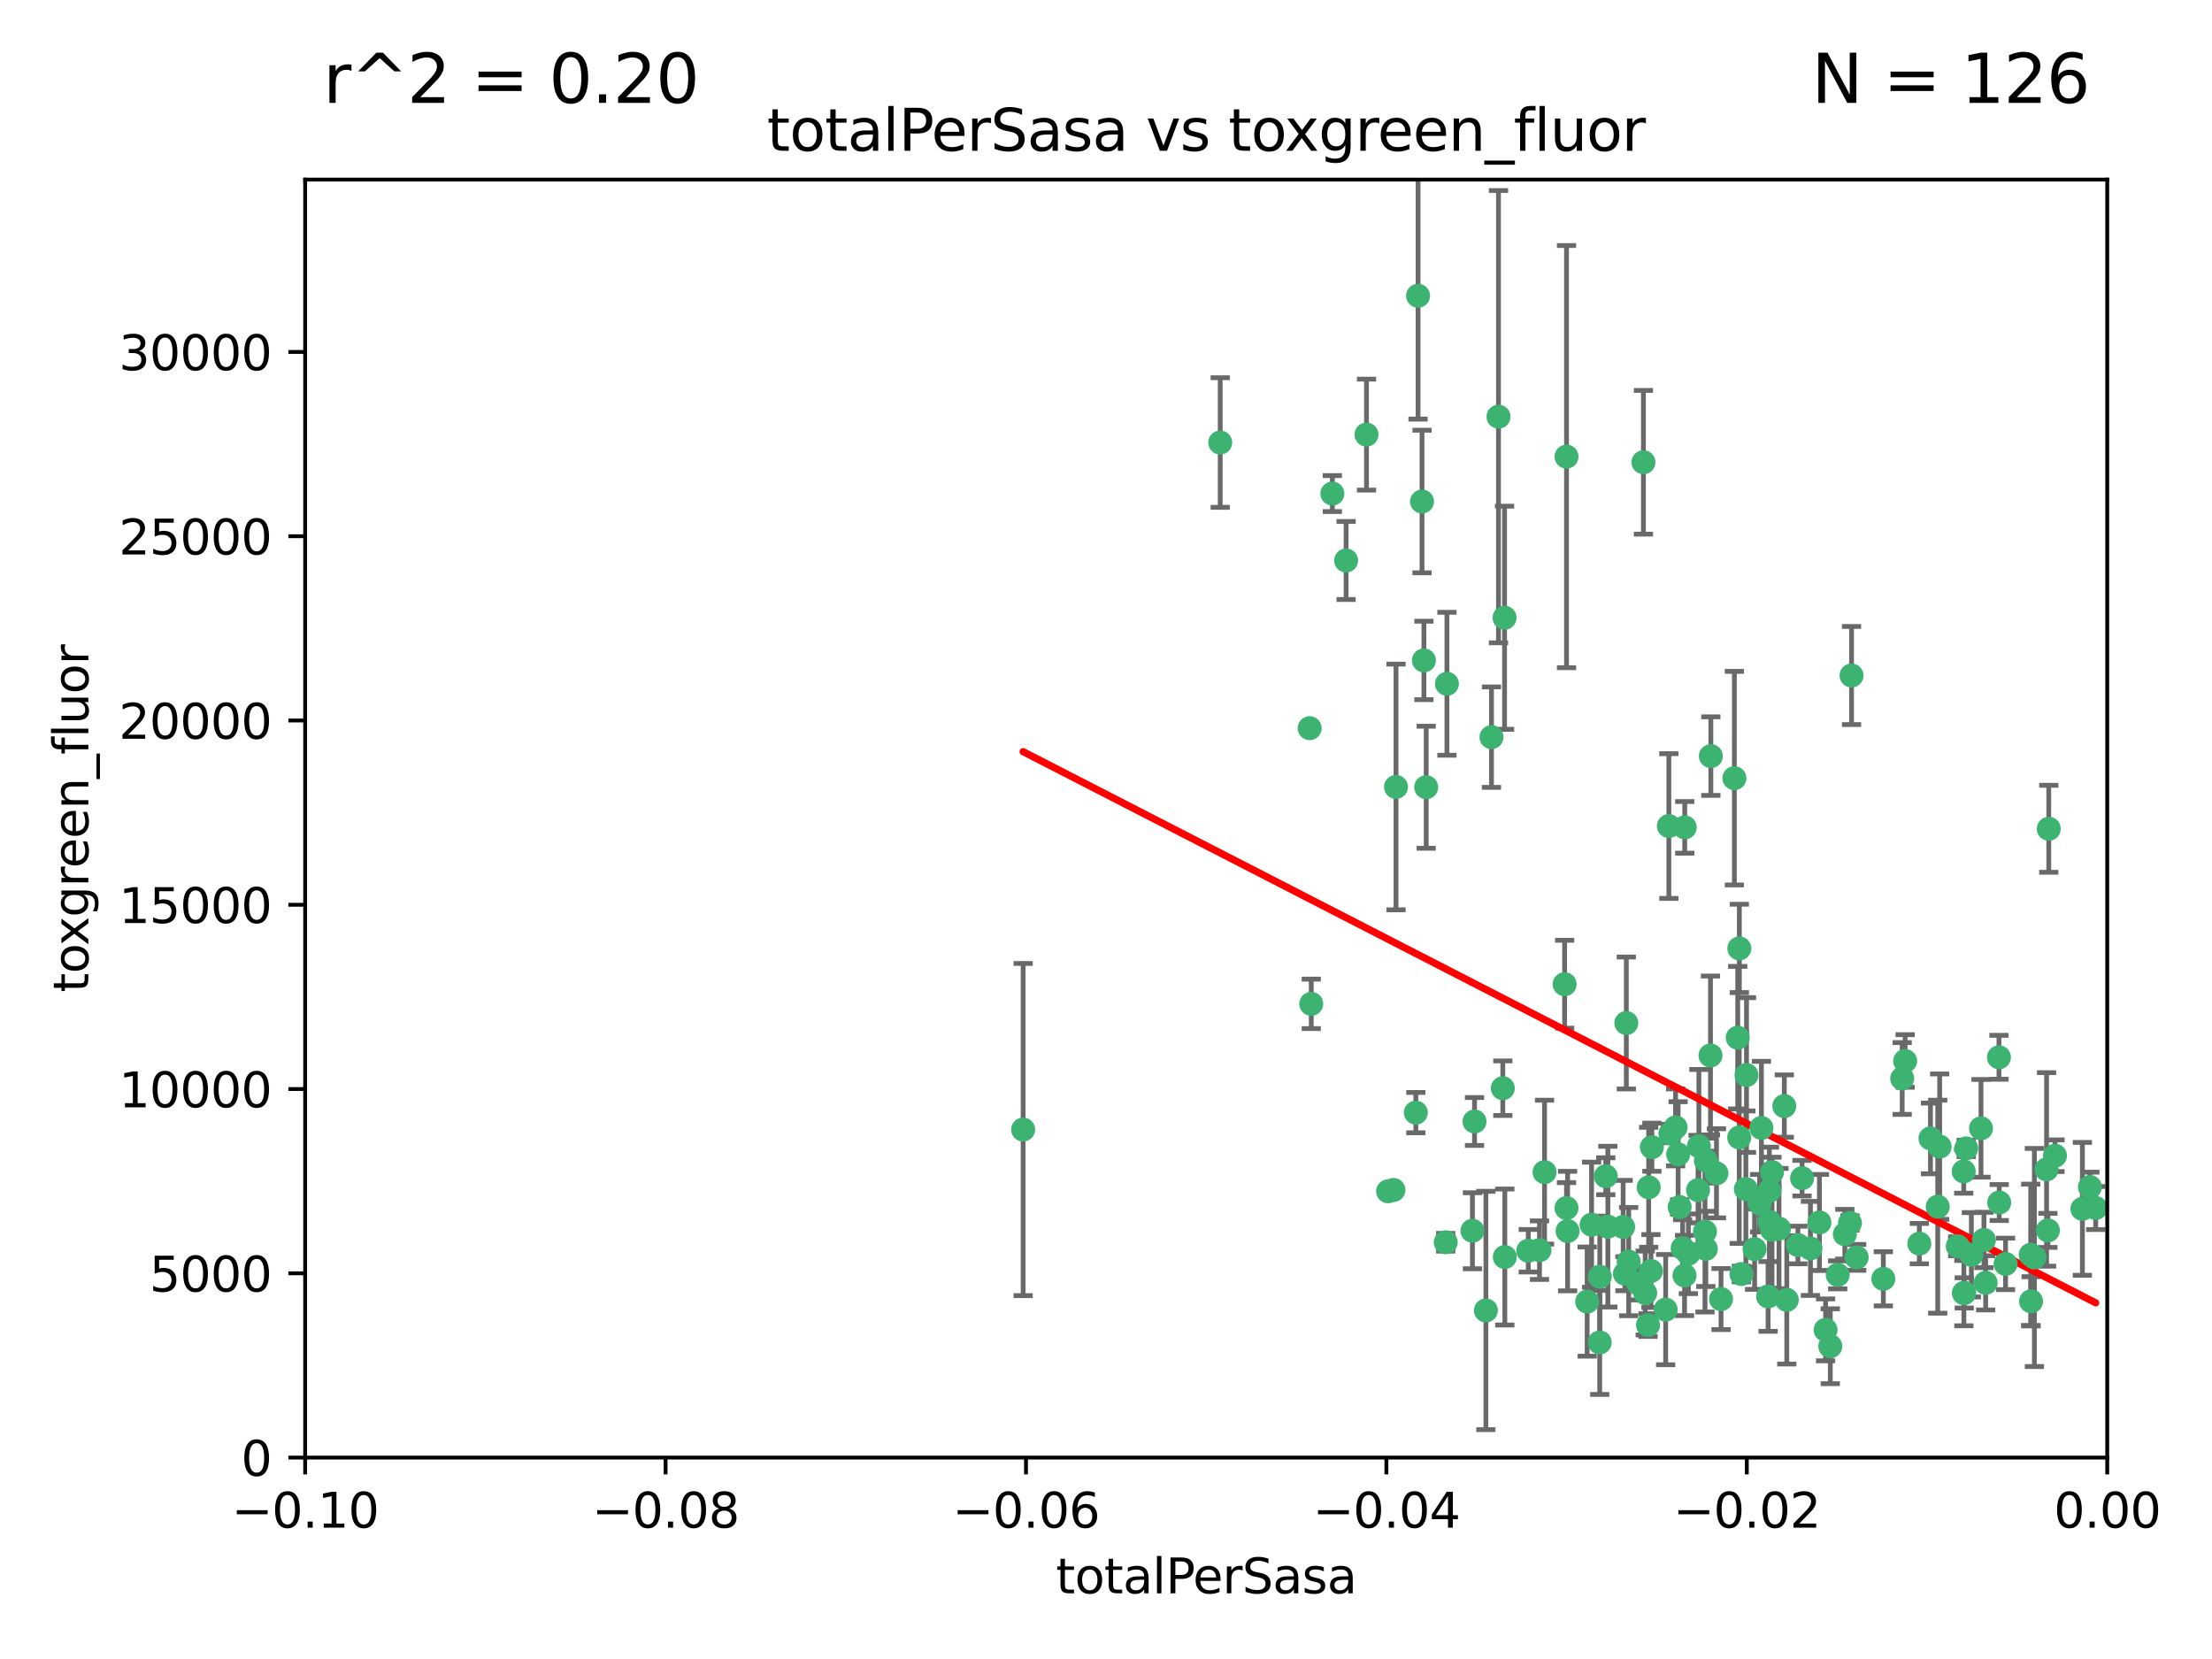 <?xml version="1.0" encoding="utf-8" standalone="no"?>
<!DOCTYPE svg PUBLIC "-//W3C//DTD SVG 1.1//EN"
  "http://www.w3.org/Graphics/SVG/1.1/DTD/svg11.dtd">
<svg xmlns:xlink="http://www.w3.org/1999/xlink" width="460.8pt" height="345.6pt" viewBox="0 0 460.8 345.6" xmlns="http://www.w3.org/2000/svg" version="1.1">
 <defs>
  <style type="text/css">*{stroke-linejoin: round; stroke-linecap: butt}</style>
 </defs>
 <g id="figure_1">
  <g id="patch_1">
   <path d="M 0 345.6 
L 460.8 345.6 
L 460.8 0 
L 0 0 
z
" style="fill: #ffffff"/>
  </g>
  <g id="axes_1">
   <g id="patch_2">
    <path d="M 63.571 303.64 
L 438.975 303.64 
L 438.975 37.411 
L 63.571 37.411 
z
" style="fill: #ffffff"/>
   </g>
   <g id="PathCollection_1">
    <defs>
     <path id="mbd46596d2e" d="M 0 1.118 
C 0.297 1.118 0.581 1 0.791 0.791 
C 1 0.581 1.118 0.297 1.118 0 
C 1.118 -0.297 1 -0.581 0.791 -0.791 
C 0.581 -1 0.297 -1.118 0 -1.118 
C -0.297 -1.118 -0.581 -1 -0.791 -0.791 
C -1 -0.581 -1.118 -0.297 -1.118 0 
C -1.118 0.297 -1 0.581 -0.791 0.791 
C -0.581 1 -0.297 1.118 0 1.118 
z
" style="stroke: #3cb371"/>
    </defs>
    <g clip-path="url(#p23b0fdead6)">
     <use xlink:href="#mbd46596d2e" x="254.195" y="92.187" style="fill: #3cb371; stroke: #3cb371"/>
     <use xlink:href="#mbd46596d2e" x="213.136" y="235.304" style="fill: #3cb371; stroke: #3cb371"/>
     <use xlink:href="#mbd46596d2e" x="272.826" y="151.693" style="fill: #3cb371; stroke: #3cb371"/>
     <use xlink:href="#mbd46596d2e" x="290.815" y="163.936" style="fill: #3cb371; stroke: #3cb371"/>
     <use xlink:href="#mbd46596d2e" x="296.232" y="104.476" style="fill: #3cb371; stroke: #3cb371"/>
     <use xlink:href="#mbd46596d2e" x="280.418" y="116.762" style="fill: #3cb371; stroke: #3cb371"/>
     <use xlink:href="#mbd46596d2e" x="295.409" y="61.614" style="fill: #3cb371; stroke: #3cb371"/>
     <use xlink:href="#mbd46596d2e" x="310.702" y="153.559" style="fill: #3cb371; stroke: #3cb371"/>
     <use xlink:href="#mbd46596d2e" x="277.556" y="102.821" style="fill: #3cb371; stroke: #3cb371"/>
     <use xlink:href="#mbd46596d2e" x="273.159" y="209.121" style="fill: #3cb371; stroke: #3cb371"/>
     <use xlink:href="#mbd46596d2e" x="296.63" y="137.58" style="fill: #3cb371; stroke: #3cb371"/>
     <use xlink:href="#mbd46596d2e" x="301.422" y="142.442" style="fill: #3cb371; stroke: #3cb371"/>
     <use xlink:href="#mbd46596d2e" x="284.666" y="90.534" style="fill: #3cb371; stroke: #3cb371"/>
     <use xlink:href="#mbd46596d2e" x="318.362" y="260.552" style="fill: #3cb371; stroke: #3cb371"/>
     <use xlink:href="#mbd46596d2e" x="313.064" y="226.692" style="fill: #3cb371; stroke: #3cb371"/>
     <use xlink:href="#mbd46596d2e" x="306.735" y="256.385" style="fill: #3cb371; stroke: #3cb371"/>
     <use xlink:href="#mbd46596d2e" x="312.163" y="86.8" style="fill: #3cb371; stroke: #3cb371"/>
     <use xlink:href="#mbd46596d2e" x="289.164" y="248.172" style="fill: #3cb371; stroke: #3cb371"/>
     <use xlink:href="#mbd46596d2e" x="342.358" y="96.298" style="fill: #3cb371; stroke: #3cb371"/>
     <use xlink:href="#mbd46596d2e" x="330.637" y="271.146" style="fill: #3cb371; stroke: #3cb371"/>
     <use xlink:href="#mbd46596d2e" x="320.707" y="260.427" style="fill: #3cb371; stroke: #3cb371"/>
     <use xlink:href="#mbd46596d2e" x="326.333" y="251.655" style="fill: #3cb371; stroke: #3cb371"/>
     <use xlink:href="#mbd46596d2e" x="321.757" y="244.178" style="fill: #3cb371; stroke: #3cb371"/>
     <use xlink:href="#mbd46596d2e" x="313.43" y="128.689" style="fill: #3cb371; stroke: #3cb371"/>
     <use xlink:href="#mbd46596d2e" x="334.946" y="255.535" style="fill: #3cb371; stroke: #3cb371"/>
     <use xlink:href="#mbd46596d2e" x="297.102" y="163.993" style="fill: #3cb371; stroke: #3cb371"/>
     <use xlink:href="#mbd46596d2e" x="290.29" y="247.891" style="fill: #3cb371; stroke: #3cb371"/>
     <use xlink:href="#mbd46596d2e" x="339.285" y="262.817" style="fill: #3cb371; stroke: #3cb371"/>
     <use xlink:href="#mbd46596d2e" x="301.173" y="258.785" style="fill: #3cb371; stroke: #3cb371"/>
     <use xlink:href="#mbd46596d2e" x="326.335" y="95.121" style="fill: #3cb371; stroke: #3cb371"/>
     <use xlink:href="#mbd46596d2e" x="349.906" y="251.452" style="fill: #3cb371; stroke: #3cb371"/>
     <use xlink:href="#mbd46596d2e" x="334.515" y="245.034" style="fill: #3cb371; stroke: #3cb371"/>
     <use xlink:href="#mbd46596d2e" x="309.539" y="272.992" style="fill: #3cb371; stroke: #3cb371"/>
     <use xlink:href="#mbd46596d2e" x="353.733" y="247.93" style="fill: #3cb371; stroke: #3cb371"/>
     <use xlink:href="#mbd46596d2e" x="338.794" y="213.112" style="fill: #3cb371; stroke: #3cb371"/>
     <use xlink:href="#mbd46596d2e" x="325.941" y="205.029" style="fill: #3cb371; stroke: #3cb371"/>
     <use xlink:href="#mbd46596d2e" x="294.947" y="231.782" style="fill: #3cb371; stroke: #3cb371"/>
     <use xlink:href="#mbd46596d2e" x="333.252" y="279.655" style="fill: #3cb371; stroke: #3cb371"/>
     <use xlink:href="#mbd46596d2e" x="351.721" y="261.183" style="fill: #3cb371; stroke: #3cb371"/>
     <use xlink:href="#mbd46596d2e" x="343.449" y="247.337" style="fill: #3cb371; stroke: #3cb371"/>
     <use xlink:href="#mbd46596d2e" x="346.989" y="272.82" style="fill: #3cb371; stroke: #3cb371"/>
     <use xlink:href="#mbd46596d2e" x="356.402" y="157.513" style="fill: #3cb371; stroke: #3cb371"/>
     <use xlink:href="#mbd46596d2e" x="326.559" y="256.455" style="fill: #3cb371; stroke: #3cb371"/>
     <use xlink:href="#mbd46596d2e" x="350.92" y="265.707" style="fill: #3cb371; stroke: #3cb371"/>
     <use xlink:href="#mbd46596d2e" x="343.923" y="264.778" style="fill: #3cb371; stroke: #3cb371"/>
     <use xlink:href="#mbd46596d2e" x="307.172" y="233.624" style="fill: #3cb371; stroke: #3cb371"/>
     <use xlink:href="#mbd46596d2e" x="356.324" y="219.87" style="fill: #3cb371; stroke: #3cb371"/>
     <use xlink:href="#mbd46596d2e" x="343.315" y="276.039" style="fill: #3cb371; stroke: #3cb371"/>
     <use xlink:href="#mbd46596d2e" x="333.267" y="265.959" style="fill: #3cb371; stroke: #3cb371"/>
     <use xlink:href="#mbd46596d2e" x="338.132" y="255.594" style="fill: #3cb371; stroke: #3cb371"/>
     <use xlink:href="#mbd46596d2e" x="347.654" y="172.082" style="fill: #3cb371; stroke: #3cb371"/>
     <use xlink:href="#mbd46596d2e" x="341.275" y="267.377" style="fill: #3cb371; stroke: #3cb371"/>
     <use xlink:href="#mbd46596d2e" x="342.727" y="269.355" style="fill: #3cb371; stroke: #3cb371"/>
     <use xlink:href="#mbd46596d2e" x="355.179" y="256.562" style="fill: #3cb371; stroke: #3cb371"/>
     <use xlink:href="#mbd46596d2e" x="358.522" y="270.619" style="fill: #3cb371; stroke: #3cb371"/>
     <use xlink:href="#mbd46596d2e" x="363.828" y="223.946" style="fill: #3cb371; stroke: #3cb371"/>
     <use xlink:href="#mbd46596d2e" x="349.055" y="234.855" style="fill: #3cb371; stroke: #3cb371"/>
     <use xlink:href="#mbd46596d2e" x="344.122" y="238.981" style="fill: #3cb371; stroke: #3cb371"/>
     <use xlink:href="#mbd46596d2e" x="362.312" y="236.959" style="fill: #3cb371; stroke: #3cb371"/>
     <use xlink:href="#mbd46596d2e" x="313.481" y="261.86" style="fill: #3cb371; stroke: #3cb371"/>
     <use xlink:href="#mbd46596d2e" x="355.369" y="241.778" style="fill: #3cb371; stroke: #3cb371"/>
     <use xlink:href="#mbd46596d2e" x="350.965" y="172.356" style="fill: #3cb371; stroke: #3cb371"/>
     <use xlink:href="#mbd46596d2e" x="331.556" y="255.131" style="fill: #3cb371; stroke: #3cb371"/>
     <use xlink:href="#mbd46596d2e" x="338.506" y="265.335" style="fill: #3cb371; stroke: #3cb371"/>
     <use xlink:href="#mbd46596d2e" x="347.981" y="236.134" style="fill: #3cb371; stroke: #3cb371"/>
     <use xlink:href="#mbd46596d2e" x="353.909" y="238.765" style="fill: #3cb371; stroke: #3cb371"/>
     <use xlink:href="#mbd46596d2e" x="349.585" y="240.483" style="fill: #3cb371; stroke: #3cb371"/>
     <use xlink:href="#mbd46596d2e" x="368.328" y="270.071" style="fill: #3cb371; stroke: #3cb371"/>
     <use xlink:href="#mbd46596d2e" x="368.615" y="248.063" style="fill: #3cb371; stroke: #3cb371"/>
     <use xlink:href="#mbd46596d2e" x="362.768" y="265.402" style="fill: #3cb371; stroke: #3cb371"/>
     <use xlink:href="#mbd46596d2e" x="366.934" y="234.963" style="fill: #3cb371; stroke: #3cb371"/>
     <use xlink:href="#mbd46596d2e" x="363.694" y="247.697" style="fill: #3cb371; stroke: #3cb371"/>
     <use xlink:href="#mbd46596d2e" x="369.136" y="244.17" style="fill: #3cb371; stroke: #3cb371"/>
     <use xlink:href="#mbd46596d2e" x="368.596" y="254.514" style="fill: #3cb371; stroke: #3cb371"/>
     <use xlink:href="#mbd46596d2e" x="357.571" y="244.423" style="fill: #3cb371; stroke: #3cb371"/>
     <use xlink:href="#mbd46596d2e" x="362.001" y="216.17" style="fill: #3cb371; stroke: #3cb371"/>
     <use xlink:href="#mbd46596d2e" x="369.14" y="256.174" style="fill: #3cb371; stroke: #3cb371"/>
     <use xlink:href="#mbd46596d2e" x="361.301" y="162.105" style="fill: #3cb371; stroke: #3cb371"/>
     <use xlink:href="#mbd46596d2e" x="370.597" y="255.94" style="fill: #3cb371; stroke: #3cb371"/>
     <use xlink:href="#mbd46596d2e" x="374.538" y="259.36" style="fill: #3cb371; stroke: #3cb371"/>
     <use xlink:href="#mbd46596d2e" x="379.02" y="254.661" style="fill: #3cb371; stroke: #3cb371"/>
     <use xlink:href="#mbd46596d2e" x="377.149" y="260.068" style="fill: #3cb371; stroke: #3cb371"/>
     <use xlink:href="#mbd46596d2e" x="365.516" y="260.221" style="fill: #3cb371; stroke: #3cb371"/>
     <use xlink:href="#mbd46596d2e" x="355.356" y="260.163" style="fill: #3cb371; stroke: #3cb371"/>
     <use xlink:href="#mbd46596d2e" x="350.525" y="260.019" style="fill: #3cb371; stroke: #3cb371"/>
     <use xlink:href="#mbd46596d2e" x="385.708" y="140.722" style="fill: #3cb371; stroke: #3cb371"/>
     <use xlink:href="#mbd46596d2e" x="371.704" y="230.415" style="fill: #3cb371; stroke: #3cb371"/>
     <use xlink:href="#mbd46596d2e" x="362.337" y="197.571" style="fill: #3cb371; stroke: #3cb371"/>
     <use xlink:href="#mbd46596d2e" x="386.782" y="261.935" style="fill: #3cb371; stroke: #3cb371"/>
     <use xlink:href="#mbd46596d2e" x="382.829" y="265.574" style="fill: #3cb371; stroke: #3cb371"/>
     <use xlink:href="#mbd46596d2e" x="385.384" y="254.764" style="fill: #3cb371; stroke: #3cb371"/>
     <use xlink:href="#mbd46596d2e" x="366.556" y="250.652" style="fill: #3cb371; stroke: #3cb371"/>
     <use xlink:href="#mbd46596d2e" x="375.403" y="245.439" style="fill: #3cb371; stroke: #3cb371"/>
     <use xlink:href="#mbd46596d2e" x="384.316" y="257.112" style="fill: #3cb371; stroke: #3cb371"/>
     <use xlink:href="#mbd46596d2e" x="380.305" y="277.035" style="fill: #3cb371; stroke: #3cb371"/>
     <use xlink:href="#mbd46596d2e" x="396.872" y="221.023" style="fill: #3cb371; stroke: #3cb371"/>
     <use xlink:href="#mbd46596d2e" x="381.282" y="280.448" style="fill: #3cb371; stroke: #3cb371"/>
     <use xlink:href="#mbd46596d2e" x="402.151" y="237.152" style="fill: #3cb371; stroke: #3cb371"/>
     <use xlink:href="#mbd46596d2e" x="392.332" y="266.395" style="fill: #3cb371; stroke: #3cb371"/>
     <use xlink:href="#mbd46596d2e" x="404.069" y="238.866" style="fill: #3cb371; stroke: #3cb371"/>
     <use xlink:href="#mbd46596d2e" x="399.832" y="259.072" style="fill: #3cb371; stroke: #3cb371"/>
     <use xlink:href="#mbd46596d2e" x="396.26" y="224.667" style="fill: #3cb371; stroke: #3cb371"/>
     <use xlink:href="#mbd46596d2e" x="372.22" y="270.784" style="fill: #3cb371; stroke: #3cb371"/>
     <use xlink:href="#mbd46596d2e" x="403.665" y="251.374" style="fill: #3cb371; stroke: #3cb371"/>
     <use xlink:href="#mbd46596d2e" x="407.833" y="259.625" style="fill: #3cb371; stroke: #3cb371"/>
     <use xlink:href="#mbd46596d2e" x="409.599" y="239.234" style="fill: #3cb371; stroke: #3cb371"/>
     <use xlink:href="#mbd46596d2e" x="412.679" y="235.051" style="fill: #3cb371; stroke: #3cb371"/>
     <use xlink:href="#mbd46596d2e" x="409.079" y="244.025" style="fill: #3cb371; stroke: #3cb371"/>
     <use xlink:href="#mbd46596d2e" x="416.474" y="250.509" style="fill: #3cb371; stroke: #3cb371"/>
     <use xlink:href="#mbd46596d2e" x="413.653" y="267.238" style="fill: #3cb371; stroke: #3cb371"/>
     <use xlink:href="#mbd46596d2e" x="413.294" y="258.31" style="fill: #3cb371; stroke: #3cb371"/>
     <use xlink:href="#mbd46596d2e" x="416.421" y="220.252" style="fill: #3cb371; stroke: #3cb371"/>
     <use xlink:href="#mbd46596d2e" x="409.112" y="269.377" style="fill: #3cb371; stroke: #3cb371"/>
     <use xlink:href="#mbd46596d2e" x="417.796" y="263.294" style="fill: #3cb371; stroke: #3cb371"/>
     <use xlink:href="#mbd46596d2e" x="410.674" y="261.395" style="fill: #3cb371; stroke: #3cb371"/>
     <use xlink:href="#mbd46596d2e" x="423.113" y="271.085" style="fill: #3cb371; stroke: #3cb371"/>
     <use xlink:href="#mbd46596d2e" x="409.186" y="269.332" style="fill: #3cb371; stroke: #3cb371"/>
     <use xlink:href="#mbd46596d2e" x="423.033" y="261.393" style="fill: #3cb371; stroke: #3cb371"/>
     <use xlink:href="#mbd46596d2e" x="423.8" y="261.957" style="fill: #3cb371; stroke: #3cb371"/>
     <use xlink:href="#mbd46596d2e" x="426.795" y="172.649" style="fill: #3cb371; stroke: #3cb371"/>
     <use xlink:href="#mbd46596d2e" x="426.337" y="243.608" style="fill: #3cb371; stroke: #3cb371"/>
     <use xlink:href="#mbd46596d2e" x="426.618" y="256.316" style="fill: #3cb371; stroke: #3cb371"/>
     <use xlink:href="#mbd46596d2e" x="428.091" y="240.757" style="fill: #3cb371; stroke: #3cb371"/>
     <use xlink:href="#mbd46596d2e" x="433.802" y="251.825" style="fill: #3cb371; stroke: #3cb371"/>
     <use xlink:href="#mbd46596d2e" x="436.564" y="251.653" style="fill: #3cb371; stroke: #3cb371"/>
     <use xlink:href="#mbd46596d2e" x="435.363" y="247.276" style="fill: #3cb371; stroke: #3cb371"/>
    </g>
   </g>
   <g id="matplotlib.axis_1">
    <g id="xtick_1">
     <g id="line2d_1">
      <defs>
       <path id="m41bfd560f7" d="M 0 0 
L 0 3.5 
" style="stroke: #000000; stroke-width: 0.8"/>
      </defs>
      <g>
       <use xlink:href="#m41bfd560f7" x="63.571" y="303.64" style="stroke: #000000; stroke-width: 0.8"/>
      </g>
     </g>
     <g id="text_1">
      <!-- −0.10 -->
      <g transform="translate(48.249 318.238)scale(0.1 -0.1)">
       <defs>
        <path id="DejaVuSans-2212" d="M 678 2272 
L 4684 2272 
L 4684 1741 
L 678 1741 
L 678 2272 
z
" transform="scale(0.016)"/>
        <path id="DejaVuSans-30" d="M 2034 4250 
Q 1547 4250 1301 3770 
Q 1056 3291 1056 2328 
Q 1056 1369 1301 889 
Q 1547 409 2034 409 
Q 2525 409 2770 889 
Q 3016 1369 3016 2328 
Q 3016 3291 2770 3770 
Q 2525 4250 2034 4250 
z
M 2034 4750 
Q 2819 4750 3233 4129 
Q 3647 3509 3647 2328 
Q 3647 1150 3233 529 
Q 2819 -91 2034 -91 
Q 1250 -91 836 529 
Q 422 1150 422 2328 
Q 422 3509 836 4129 
Q 1250 4750 2034 4750 
z
" transform="scale(0.016)"/>
        <path id="DejaVuSans-2e" d="M 684 794 
L 1344 794 
L 1344 0 
L 684 0 
L 684 794 
z
" transform="scale(0.016)"/>
        <path id="DejaVuSans-31" d="M 794 531 
L 1825 531 
L 1825 4091 
L 703 3866 
L 703 4441 
L 1819 4666 
L 2450 4666 
L 2450 531 
L 3481 531 
L 3481 0 
L 794 0 
L 794 531 
z
" transform="scale(0.016)"/>
       </defs>
       <use xlink:href="#DejaVuSans-2212"/>
       <use xlink:href="#DejaVuSans-30" x="83.789"/>
       <use xlink:href="#DejaVuSans-2e" x="147.412"/>
       <use xlink:href="#DejaVuSans-31" x="179.199"/>
       <use xlink:href="#DejaVuSans-30" x="242.822"/>
      </g>
     </g>
    </g>
    <g id="xtick_2">
     <g id="line2d_2">
      <g>
       <use xlink:href="#m41bfd560f7" x="138.652" y="303.64" style="stroke: #000000; stroke-width: 0.8"/>
      </g>
     </g>
     <g id="text_2">
      <!-- −0.08 -->
      <g transform="translate(123.329 318.238)scale(0.1 -0.1)">
       <defs>
        <path id="DejaVuSans-38" d="M 2034 2216 
Q 1584 2216 1326 1975 
Q 1069 1734 1069 1313 
Q 1069 891 1326 650 
Q 1584 409 2034 409 
Q 2484 409 2743 651 
Q 3003 894 3003 1313 
Q 3003 1734 2745 1975 
Q 2488 2216 2034 2216 
z
M 1403 2484 
Q 997 2584 770 2862 
Q 544 3141 544 3541 
Q 544 4100 942 4425 
Q 1341 4750 2034 4750 
Q 2731 4750 3128 4425 
Q 3525 4100 3525 3541 
Q 3525 3141 3298 2862 
Q 3072 2584 2669 2484 
Q 3125 2378 3379 2068 
Q 3634 1759 3634 1313 
Q 3634 634 3220 271 
Q 2806 -91 2034 -91 
Q 1263 -91 848 271 
Q 434 634 434 1313 
Q 434 1759 690 2068 
Q 947 2378 1403 2484 
z
M 1172 3481 
Q 1172 3119 1398 2916 
Q 1625 2713 2034 2713 
Q 2441 2713 2670 2916 
Q 2900 3119 2900 3481 
Q 2900 3844 2670 4047 
Q 2441 4250 2034 4250 
Q 1625 4250 1398 4047 
Q 1172 3844 1172 3481 
z
" transform="scale(0.016)"/>
       </defs>
       <use xlink:href="#DejaVuSans-2212"/>
       <use xlink:href="#DejaVuSans-30" x="83.789"/>
       <use xlink:href="#DejaVuSans-2e" x="147.412"/>
       <use xlink:href="#DejaVuSans-30" x="179.199"/>
       <use xlink:href="#DejaVuSans-38" x="242.822"/>
      </g>
     </g>
    </g>
    <g id="xtick_3">
     <g id="line2d_3">
      <g>
       <use xlink:href="#m41bfd560f7" x="213.733" y="303.64" style="stroke: #000000; stroke-width: 0.8"/>
      </g>
     </g>
     <g id="text_3">
      <!-- −0.06 -->
      <g transform="translate(198.41 318.238)scale(0.1 -0.1)">
       <defs>
        <path id="DejaVuSans-36" d="M 2113 2584 
Q 1688 2584 1439 2293 
Q 1191 2003 1191 1497 
Q 1191 994 1439 701 
Q 1688 409 2113 409 
Q 2538 409 2786 701 
Q 3034 994 3034 1497 
Q 3034 2003 2786 2293 
Q 2538 2584 2113 2584 
z
M 3366 4563 
L 3366 3988 
Q 3128 4100 2886 4159 
Q 2644 4219 2406 4219 
Q 1781 4219 1451 3797 
Q 1122 3375 1075 2522 
Q 1259 2794 1537 2939 
Q 1816 3084 2150 3084 
Q 2853 3084 3261 2657 
Q 3669 2231 3669 1497 
Q 3669 778 3244 343 
Q 2819 -91 2113 -91 
Q 1303 -91 875 529 
Q 447 1150 447 2328 
Q 447 3434 972 4092 
Q 1497 4750 2381 4750 
Q 2619 4750 2861 4703 
Q 3103 4656 3366 4563 
z
" transform="scale(0.016)"/>
       </defs>
       <use xlink:href="#DejaVuSans-2212"/>
       <use xlink:href="#DejaVuSans-30" x="83.789"/>
       <use xlink:href="#DejaVuSans-2e" x="147.412"/>
       <use xlink:href="#DejaVuSans-30" x="179.199"/>
       <use xlink:href="#DejaVuSans-36" x="242.822"/>
      </g>
     </g>
    </g>
    <g id="xtick_4">
     <g id="line2d_4">
      <g>
       <use xlink:href="#m41bfd560f7" x="288.813" y="303.64" style="stroke: #000000; stroke-width: 0.8"/>
      </g>
     </g>
     <g id="text_4">
      <!-- −0.04 -->
      <g transform="translate(273.491 318.238)scale(0.1 -0.1)">
       <defs>
        <path id="DejaVuSans-34" d="M 2419 4116 
L 825 1625 
L 2419 1625 
L 2419 4116 
z
M 2253 4666 
L 3047 4666 
L 3047 1625 
L 3713 1625 
L 3713 1100 
L 3047 1100 
L 3047 0 
L 2419 0 
L 2419 1100 
L 313 1100 
L 313 1709 
L 2253 4666 
z
" transform="scale(0.016)"/>
       </defs>
       <use xlink:href="#DejaVuSans-2212"/>
       <use xlink:href="#DejaVuSans-30" x="83.789"/>
       <use xlink:href="#DejaVuSans-2e" x="147.412"/>
       <use xlink:href="#DejaVuSans-30" x="179.199"/>
       <use xlink:href="#DejaVuSans-34" x="242.822"/>
      </g>
     </g>
    </g>
    <g id="xtick_5">
     <g id="line2d_5">
      <g>
       <use xlink:href="#m41bfd560f7" x="363.894" y="303.64" style="stroke: #000000; stroke-width: 0.8"/>
      </g>
     </g>
     <g id="text_5">
      <!-- −0.02 -->
      <g transform="translate(348.572 318.238)scale(0.1 -0.1)">
       <defs>
        <path id="DejaVuSans-32" d="M 1228 531 
L 3431 531 
L 3431 0 
L 469 0 
L 469 531 
Q 828 903 1448 1529 
Q 2069 2156 2228 2338 
Q 2531 2678 2651 2914 
Q 2772 3150 2772 3378 
Q 2772 3750 2511 3984 
Q 2250 4219 1831 4219 
Q 1534 4219 1204 4116 
Q 875 4013 500 3803 
L 500 4441 
Q 881 4594 1212 4672 
Q 1544 4750 1819 4750 
Q 2544 4750 2975 4387 
Q 3406 4025 3406 3419 
Q 3406 3131 3298 2873 
Q 3191 2616 2906 2266 
Q 2828 2175 2409 1742 
Q 1991 1309 1228 531 
z
" transform="scale(0.016)"/>
       </defs>
       <use xlink:href="#DejaVuSans-2212"/>
       <use xlink:href="#DejaVuSans-30" x="83.789"/>
       <use xlink:href="#DejaVuSans-2e" x="147.412"/>
       <use xlink:href="#DejaVuSans-30" x="179.199"/>
       <use xlink:href="#DejaVuSans-32" x="242.822"/>
      </g>
     </g>
    </g>
    <g id="xtick_6">
     <g id="line2d_6">
      <g>
       <use xlink:href="#m41bfd560f7" x="438.975" y="303.64" style="stroke: #000000; stroke-width: 0.8"/>
      </g>
     </g>
     <g id="text_6">
      <!-- 0.00 -->
      <g transform="translate(427.842 318.238)scale(0.1 -0.1)">
       <use xlink:href="#DejaVuSans-30"/>
       <use xlink:href="#DejaVuSans-2e" x="63.623"/>
       <use xlink:href="#DejaVuSans-30" x="95.41"/>
       <use xlink:href="#DejaVuSans-30" x="159.033"/>
      </g>
     </g>
    </g>
    <g id="text_7">
     <!-- totalPerSasa -->
     <g transform="translate(219.968 331.917)scale(0.1 -0.1)">
      <defs>
       <path id="DejaVuSans-74" d="M 1172 4494 
L 1172 3500 
L 2356 3500 
L 2356 3053 
L 1172 3053 
L 1172 1153 
Q 1172 725 1289 603 
Q 1406 481 1766 481 
L 2356 481 
L 2356 0 
L 1766 0 
Q 1100 0 847 248 
Q 594 497 594 1153 
L 594 3053 
L 172 3053 
L 172 3500 
L 594 3500 
L 594 4494 
L 1172 4494 
z
" transform="scale(0.016)"/>
       <path id="DejaVuSans-6f" d="M 1959 3097 
Q 1497 3097 1228 2736 
Q 959 2375 959 1747 
Q 959 1119 1226 758 
Q 1494 397 1959 397 
Q 2419 397 2687 759 
Q 2956 1122 2956 1747 
Q 2956 2369 2687 2733 
Q 2419 3097 1959 3097 
z
M 1959 3584 
Q 2709 3584 3137 3096 
Q 3566 2609 3566 1747 
Q 3566 888 3137 398 
Q 2709 -91 1959 -91 
Q 1206 -91 779 398 
Q 353 888 353 1747 
Q 353 2609 779 3096 
Q 1206 3584 1959 3584 
z
" transform="scale(0.016)"/>
       <path id="DejaVuSans-61" d="M 2194 1759 
Q 1497 1759 1228 1600 
Q 959 1441 959 1056 
Q 959 750 1161 570 
Q 1363 391 1709 391 
Q 2188 391 2477 730 
Q 2766 1069 2766 1631 
L 2766 1759 
L 2194 1759 
z
M 3341 1997 
L 3341 0 
L 2766 0 
L 2766 531 
Q 2569 213 2275 61 
Q 1981 -91 1556 -91 
Q 1019 -91 701 211 
Q 384 513 384 1019 
Q 384 1609 779 1909 
Q 1175 2209 1959 2209 
L 2766 2209 
L 2766 2266 
Q 2766 2663 2505 2880 
Q 2244 3097 1772 3097 
Q 1472 3097 1187 3025 
Q 903 2953 641 2809 
L 641 3341 
Q 956 3463 1253 3523 
Q 1550 3584 1831 3584 
Q 2591 3584 2966 3190 
Q 3341 2797 3341 1997 
z
" transform="scale(0.016)"/>
       <path id="DejaVuSans-6c" d="M 603 4863 
L 1178 4863 
L 1178 0 
L 603 0 
L 603 4863 
z
" transform="scale(0.016)"/>
       <path id="DejaVuSans-50" d="M 1259 4147 
L 1259 2394 
L 2053 2394 
Q 2494 2394 2734 2622 
Q 2975 2850 2975 3272 
Q 2975 3691 2734 3919 
Q 2494 4147 2053 4147 
L 1259 4147 
z
M 628 4666 
L 2053 4666 
Q 2838 4666 3239 4311 
Q 3641 3956 3641 3272 
Q 3641 2581 3239 2228 
Q 2838 1875 2053 1875 
L 1259 1875 
L 1259 0 
L 628 0 
L 628 4666 
z
" transform="scale(0.016)"/>
       <path id="DejaVuSans-65" d="M 3597 1894 
L 3597 1613 
L 953 1613 
Q 991 1019 1311 708 
Q 1631 397 2203 397 
Q 2534 397 2845 478 
Q 3156 559 3463 722 
L 3463 178 
Q 3153 47 2828 -22 
Q 2503 -91 2169 -91 
Q 1331 -91 842 396 
Q 353 884 353 1716 
Q 353 2575 817 3079 
Q 1281 3584 2069 3584 
Q 2775 3584 3186 3129 
Q 3597 2675 3597 1894 
z
M 3022 2063 
Q 3016 2534 2758 2815 
Q 2500 3097 2075 3097 
Q 1594 3097 1305 2825 
Q 1016 2553 972 2059 
L 3022 2063 
z
" transform="scale(0.016)"/>
       <path id="DejaVuSans-72" d="M 2631 2963 
Q 2534 3019 2420 3045 
Q 2306 3072 2169 3072 
Q 1681 3072 1420 2755 
Q 1159 2438 1159 1844 
L 1159 0 
L 581 0 
L 581 3500 
L 1159 3500 
L 1159 2956 
Q 1341 3275 1631 3429 
Q 1922 3584 2338 3584 
Q 2397 3584 2469 3576 
Q 2541 3569 2628 3553 
L 2631 2963 
z
" transform="scale(0.016)"/>
       <path id="DejaVuSans-53" d="M 3425 4513 
L 3425 3897 
Q 3066 4069 2747 4153 
Q 2428 4238 2131 4238 
Q 1616 4238 1336 4038 
Q 1056 3838 1056 3469 
Q 1056 3159 1242 3001 
Q 1428 2844 1947 2747 
L 2328 2669 
Q 3034 2534 3370 2195 
Q 3706 1856 3706 1288 
Q 3706 609 3251 259 
Q 2797 -91 1919 -91 
Q 1588 -91 1214 -16 
Q 841 59 441 206 
L 441 856 
Q 825 641 1194 531 
Q 1563 422 1919 422 
Q 2459 422 2753 634 
Q 3047 847 3047 1241 
Q 3047 1584 2836 1778 
Q 2625 1972 2144 2069 
L 1759 2144 
Q 1053 2284 737 2584 
Q 422 2884 422 3419 
Q 422 4038 858 4394 
Q 1294 4750 2059 4750 
Q 2388 4750 2728 4690 
Q 3069 4631 3425 4513 
z
" transform="scale(0.016)"/>
       <path id="DejaVuSans-73" d="M 2834 3397 
L 2834 2853 
Q 2591 2978 2328 3040 
Q 2066 3103 1784 3103 
Q 1356 3103 1142 2972 
Q 928 2841 928 2578 
Q 928 2378 1081 2264 
Q 1234 2150 1697 2047 
L 1894 2003 
Q 2506 1872 2764 1633 
Q 3022 1394 3022 966 
Q 3022 478 2636 193 
Q 2250 -91 1575 -91 
Q 1294 -91 989 -36 
Q 684 19 347 128 
L 347 722 
Q 666 556 975 473 
Q 1284 391 1588 391 
Q 1994 391 2212 530 
Q 2431 669 2431 922 
Q 2431 1156 2273 1281 
Q 2116 1406 1581 1522 
L 1381 1569 
Q 847 1681 609 1914 
Q 372 2147 372 2553 
Q 372 3047 722 3315 
Q 1072 3584 1716 3584 
Q 2034 3584 2315 3537 
Q 2597 3491 2834 3397 
z
" transform="scale(0.016)"/>
      </defs>
      <use xlink:href="#DejaVuSans-74"/>
      <use xlink:href="#DejaVuSans-6f" x="39.209"/>
      <use xlink:href="#DejaVuSans-74" x="100.391"/>
      <use xlink:href="#DejaVuSans-61" x="139.6"/>
      <use xlink:href="#DejaVuSans-6c" x="200.879"/>
      <use xlink:href="#DejaVuSans-50" x="228.662"/>
      <use xlink:href="#DejaVuSans-65" x="285.34"/>
      <use xlink:href="#DejaVuSans-72" x="346.863"/>
      <use xlink:href="#DejaVuSans-53" x="387.977"/>
      <use xlink:href="#DejaVuSans-61" x="451.453"/>
      <use xlink:href="#DejaVuSans-73" x="512.732"/>
      <use xlink:href="#DejaVuSans-61" x="564.832"/>
     </g>
    </g>
   </g>
   <g id="matplotlib.axis_2">
    <g id="ytick_1">
     <g id="line2d_7">
      <defs>
       <path id="m4389d514ac" d="M 0 0 
L -3.5 0 
" style="stroke: #000000; stroke-width: 0.8"/>
      </defs>
      <g>
       <use xlink:href="#m4389d514ac" x="63.571" y="303.64" style="stroke: #000000; stroke-width: 0.8"/>
      </g>
     </g>
     <g id="text_8">
      <!-- 0 -->
      <g transform="translate(50.209 307.439)scale(0.1 -0.1)">
       <use xlink:href="#DejaVuSans-30"/>
      </g>
     </g>
    </g>
    <g id="ytick_2">
     <g id="line2d_8">
      <g>
       <use xlink:href="#m4389d514ac" x="63.571" y="265.253" style="stroke: #000000; stroke-width: 0.8"/>
      </g>
     </g>
     <g id="text_9">
      <!-- 5000 -->
      <g transform="translate(31.121 269.052)scale(0.1 -0.1)">
       <defs>
        <path id="DejaVuSans-35" d="M 691 4666 
L 3169 4666 
L 3169 4134 
L 1269 4134 
L 1269 2991 
Q 1406 3038 1543 3061 
Q 1681 3084 1819 3084 
Q 2600 3084 3056 2656 
Q 3513 2228 3513 1497 
Q 3513 744 3044 326 
Q 2575 -91 1722 -91 
Q 1428 -91 1123 -41 
Q 819 9 494 109 
L 494 744 
Q 775 591 1075 516 
Q 1375 441 1709 441 
Q 2250 441 2565 725 
Q 2881 1009 2881 1497 
Q 2881 1984 2565 2268 
Q 2250 2553 1709 2553 
Q 1456 2553 1204 2497 
Q 953 2441 691 2322 
L 691 4666 
z
" transform="scale(0.016)"/>
       </defs>
       <use xlink:href="#DejaVuSans-35"/>
       <use xlink:href="#DejaVuSans-30" x="63.623"/>
       <use xlink:href="#DejaVuSans-30" x="127.246"/>
       <use xlink:href="#DejaVuSans-30" x="190.869"/>
      </g>
     </g>
    </g>
    <g id="ytick_3">
     <g id="line2d_9">
      <g>
       <use xlink:href="#m4389d514ac" x="63.571" y="226.866" style="stroke: #000000; stroke-width: 0.8"/>
      </g>
     </g>
     <g id="text_10">
      <!-- 10000 -->
      <g transform="translate(24.759 230.665)scale(0.1 -0.1)">
       <use xlink:href="#DejaVuSans-31"/>
       <use xlink:href="#DejaVuSans-30" x="63.623"/>
       <use xlink:href="#DejaVuSans-30" x="127.246"/>
       <use xlink:href="#DejaVuSans-30" x="190.869"/>
       <use xlink:href="#DejaVuSans-30" x="254.492"/>
      </g>
     </g>
    </g>
    <g id="ytick_4">
     <g id="line2d_10">
      <g>
       <use xlink:href="#m4389d514ac" x="63.571" y="188.479" style="stroke: #000000; stroke-width: 0.8"/>
      </g>
     </g>
     <g id="text_11">
      <!-- 15000 -->
      <g transform="translate(24.759 192.278)scale(0.1 -0.1)">
       <use xlink:href="#DejaVuSans-31"/>
       <use xlink:href="#DejaVuSans-35" x="63.623"/>
       <use xlink:href="#DejaVuSans-30" x="127.246"/>
       <use xlink:href="#DejaVuSans-30" x="190.869"/>
       <use xlink:href="#DejaVuSans-30" x="254.492"/>
      </g>
     </g>
    </g>
    <g id="ytick_5">
     <g id="line2d_11">
      <g>
       <use xlink:href="#m4389d514ac" x="63.571" y="150.092" style="stroke: #000000; stroke-width: 0.8"/>
      </g>
     </g>
     <g id="text_12">
      <!-- 20000 -->
      <g transform="translate(24.759 153.891)scale(0.1 -0.1)">
       <use xlink:href="#DejaVuSans-32"/>
       <use xlink:href="#DejaVuSans-30" x="63.623"/>
       <use xlink:href="#DejaVuSans-30" x="127.246"/>
       <use xlink:href="#DejaVuSans-30" x="190.869"/>
       <use xlink:href="#DejaVuSans-30" x="254.492"/>
      </g>
     </g>
    </g>
    <g id="ytick_6">
     <g id="line2d_12">
      <g>
       <use xlink:href="#m4389d514ac" x="63.571" y="111.705" style="stroke: #000000; stroke-width: 0.8"/>
      </g>
     </g>
     <g id="text_13">
      <!-- 25000 -->
      <g transform="translate(24.759 115.504)scale(0.1 -0.1)">
       <use xlink:href="#DejaVuSans-32"/>
       <use xlink:href="#DejaVuSans-35" x="63.623"/>
       <use xlink:href="#DejaVuSans-30" x="127.246"/>
       <use xlink:href="#DejaVuSans-30" x="190.869"/>
       <use xlink:href="#DejaVuSans-30" x="254.492"/>
      </g>
     </g>
    </g>
    <g id="ytick_7">
     <g id="line2d_13">
      <g>
       <use xlink:href="#m4389d514ac" x="63.571" y="73.317" style="stroke: #000000; stroke-width: 0.8"/>
      </g>
     </g>
     <g id="text_14">
      <!-- 30000 -->
      <g transform="translate(24.759 77.117)scale(0.1 -0.1)">
       <defs>
        <path id="DejaVuSans-33" d="M 2597 2516 
Q 3050 2419 3304 2112 
Q 3559 1806 3559 1356 
Q 3559 666 3084 287 
Q 2609 -91 1734 -91 
Q 1441 -91 1130 -33 
Q 819 25 488 141 
L 488 750 
Q 750 597 1062 519 
Q 1375 441 1716 441 
Q 2309 441 2620 675 
Q 2931 909 2931 1356 
Q 2931 1769 2642 2001 
Q 2353 2234 1838 2234 
L 1294 2234 
L 1294 2753 
L 1863 2753 
Q 2328 2753 2575 2939 
Q 2822 3125 2822 3475 
Q 2822 3834 2567 4026 
Q 2313 4219 1838 4219 
Q 1578 4219 1281 4162 
Q 984 4106 628 3988 
L 628 4550 
Q 988 4650 1302 4700 
Q 1616 4750 1894 4750 
Q 2613 4750 3031 4423 
Q 3450 4097 3450 3541 
Q 3450 3153 3228 2886 
Q 3006 2619 2597 2516 
z
" transform="scale(0.016)"/>
       </defs>
       <use xlink:href="#DejaVuSans-33"/>
       <use xlink:href="#DejaVuSans-30" x="63.623"/>
       <use xlink:href="#DejaVuSans-30" x="127.246"/>
       <use xlink:href="#DejaVuSans-30" x="190.869"/>
       <use xlink:href="#DejaVuSans-30" x="254.492"/>
      </g>
     </g>
    </g>
    <g id="text_15">
     <!-- toxgreen_fluor -->
     <g transform="translate(18.401 206.72)rotate(-90)scale(0.1 -0.1)">
      <defs>
       <path id="DejaVuSans-78" d="M 3513 3500 
L 2247 1797 
L 3578 0 
L 2900 0 
L 1881 1375 
L 863 0 
L 184 0 
L 1544 1831 
L 300 3500 
L 978 3500 
L 1906 2253 
L 2834 3500 
L 3513 3500 
z
" transform="scale(0.016)"/>
       <path id="DejaVuSans-67" d="M 2906 1791 
Q 2906 2416 2648 2759 
Q 2391 3103 1925 3103 
Q 1463 3103 1205 2759 
Q 947 2416 947 1791 
Q 947 1169 1205 825 
Q 1463 481 1925 481 
Q 2391 481 2648 825 
Q 2906 1169 2906 1791 
z
M 3481 434 
Q 3481 -459 3084 -895 
Q 2688 -1331 1869 -1331 
Q 1566 -1331 1297 -1286 
Q 1028 -1241 775 -1147 
L 775 -588 
Q 1028 -725 1275 -790 
Q 1522 -856 1778 -856 
Q 2344 -856 2625 -561 
Q 2906 -266 2906 331 
L 2906 616 
Q 2728 306 2450 153 
Q 2172 0 1784 0 
Q 1141 0 747 490 
Q 353 981 353 1791 
Q 353 2603 747 3093 
Q 1141 3584 1784 3584 
Q 2172 3584 2450 3431 
Q 2728 3278 2906 2969 
L 2906 3500 
L 3481 3500 
L 3481 434 
z
" transform="scale(0.016)"/>
       <path id="DejaVuSans-6e" d="M 3513 2113 
L 3513 0 
L 2938 0 
L 2938 2094 
Q 2938 2591 2744 2837 
Q 2550 3084 2163 3084 
Q 1697 3084 1428 2787 
Q 1159 2491 1159 1978 
L 1159 0 
L 581 0 
L 581 3500 
L 1159 3500 
L 1159 2956 
Q 1366 3272 1645 3428 
Q 1925 3584 2291 3584 
Q 2894 3584 3203 3211 
Q 3513 2838 3513 2113 
z
" transform="scale(0.016)"/>
       <path id="DejaVuSans-5f" d="M 3263 -1063 
L 3263 -1509 
L -63 -1509 
L -63 -1063 
L 3263 -1063 
z
" transform="scale(0.016)"/>
       <path id="DejaVuSans-66" d="M 2375 4863 
L 2375 4384 
L 1825 4384 
Q 1516 4384 1395 4259 
Q 1275 4134 1275 3809 
L 1275 3500 
L 2222 3500 
L 2222 3053 
L 1275 3053 
L 1275 0 
L 697 0 
L 697 3053 
L 147 3053 
L 147 3500 
L 697 3500 
L 697 3744 
Q 697 4328 969 4595 
Q 1241 4863 1831 4863 
L 2375 4863 
z
" transform="scale(0.016)"/>
       <path id="DejaVuSans-75" d="M 544 1381 
L 544 3500 
L 1119 3500 
L 1119 1403 
Q 1119 906 1312 657 
Q 1506 409 1894 409 
Q 2359 409 2629 706 
Q 2900 1003 2900 1516 
L 2900 3500 
L 3475 3500 
L 3475 0 
L 2900 0 
L 2900 538 
Q 2691 219 2414 64 
Q 2138 -91 1772 -91 
Q 1169 -91 856 284 
Q 544 659 544 1381 
z
M 1991 3584 
L 1991 3584 
z
" transform="scale(0.016)"/>
      </defs>
      <use xlink:href="#DejaVuSans-74"/>
      <use xlink:href="#DejaVuSans-6f" x="39.209"/>
      <use xlink:href="#DejaVuSans-78" x="97.266"/>
      <use xlink:href="#DejaVuSans-67" x="156.445"/>
      <use xlink:href="#DejaVuSans-72" x="219.922"/>
      <use xlink:href="#DejaVuSans-65" x="258.785"/>
      <use xlink:href="#DejaVuSans-65" x="320.309"/>
      <use xlink:href="#DejaVuSans-6e" x="381.832"/>
      <use xlink:href="#DejaVuSans-5f" x="445.211"/>
      <use xlink:href="#DejaVuSans-66" x="495.211"/>
      <use xlink:href="#DejaVuSans-6c" x="530.416"/>
      <use xlink:href="#DejaVuSans-75" x="558.199"/>
      <use xlink:href="#DejaVuSans-6f" x="621.578"/>
      <use xlink:href="#DejaVuSans-72" x="682.76"/>
     </g>
    </g>
   </g>
   <g id="LineCollection_1">
    <path d="M 254.195 105.69 
L 254.195 78.685 
" clip-path="url(#p23b0fdead6)" style="fill: none; stroke: #696969"/>
    <path d="M 213.136 269.906 
L 213.136 200.702 
" clip-path="url(#p23b0fdead6)" style="fill: none; stroke: #696969"/>
    <path d="M 272.826 152.217 
L 272.826 151.168 
" clip-path="url(#p23b0fdead6)" style="fill: none; stroke: #696969"/>
    <path d="M 290.815 189.529 
L 290.815 138.343 
" clip-path="url(#p23b0fdead6)" style="fill: none; stroke: #696969"/>
    <path d="M 296.232 119.328 
L 296.232 89.623 
" clip-path="url(#p23b0fdead6)" style="fill: none; stroke: #696969"/>
    <path d="M 280.418 124.89 
L 280.418 108.635 
" clip-path="url(#p23b0fdead6)" style="fill: none; stroke: #696969"/>
    <path d="M 295.409 87.306 
L 295.409 35.922 
" clip-path="url(#p23b0fdead6)" style="fill: none; stroke: #696969"/>
    <path d="M 310.702 164.019 
L 310.702 143.098 
" clip-path="url(#p23b0fdead6)" style="fill: none; stroke: #696969"/>
    <path d="M 277.556 106.565 
L 277.556 99.077 
" clip-path="url(#p23b0fdead6)" style="fill: none; stroke: #696969"/>
    <path d="M 273.159 214.275 
L 273.159 203.967 
" clip-path="url(#p23b0fdead6)" style="fill: none; stroke: #696969"/>
    <path d="M 296.63 145.75 
L 296.63 129.411 
" clip-path="url(#p23b0fdead6)" style="fill: none; stroke: #696969"/>
    <path d="M 301.422 157.326 
L 301.422 127.559 
" clip-path="url(#p23b0fdead6)" style="fill: none; stroke: #696969"/>
    <path d="M 284.666 102.091 
L 284.666 78.978 
" clip-path="url(#p23b0fdead6)" style="fill: none; stroke: #696969"/>
    <path d="M 318.362 264.982 
L 318.362 256.122 
" clip-path="url(#p23b0fdead6)" style="fill: none; stroke: #696969"/>
    <path d="M 313.064 232.376 
L 313.064 221.008 
" clip-path="url(#p23b0fdead6)" style="fill: none; stroke: #696969"/>
    <path d="M 306.735 264.301 
L 306.735 248.47 
" clip-path="url(#p23b0fdead6)" style="fill: none; stroke: #696969"/>
    <path d="M 312.163 133.906 
L 312.163 39.694 
" clip-path="url(#p23b0fdead6)" style="fill: none; stroke: #696969"/>
    <path d="M 289.164 248.702 
L 289.164 247.642 
" clip-path="url(#p23b0fdead6)" style="fill: none; stroke: #696969"/>
    <path d="M 342.358 111.272 
L 342.358 81.324 
" clip-path="url(#p23b0fdead6)" style="fill: none; stroke: #696969"/>
    <path d="M 330.637 282.519 
L 330.637 259.772 
" clip-path="url(#p23b0fdead6)" style="fill: none; stroke: #696969"/>
    <path d="M 320.707 266.526 
L 320.707 254.328 
" clip-path="url(#p23b0fdead6)" style="fill: none; stroke: #696969"/>
    <path d="M 326.333 256.945 
L 326.333 246.364 
" clip-path="url(#p23b0fdead6)" style="fill: none; stroke: #696969"/>
    <path d="M 321.757 259.164 
L 321.757 229.192 
" clip-path="url(#p23b0fdead6)" style="fill: none; stroke: #696969"/>
    <path d="M 313.43 151.927 
L 313.43 105.45 
" clip-path="url(#p23b0fdead6)" style="fill: none; stroke: #696969"/>
    <path d="M 334.946 272.278 
L 334.946 238.793 
" clip-path="url(#p23b0fdead6)" style="fill: none; stroke: #696969"/>
    <path d="M 297.102 176.705 
L 297.102 151.281 
" clip-path="url(#p23b0fdead6)" style="fill: none; stroke: #696969"/>
    <path d="M 290.29 248.596 
L 290.29 247.186 
" clip-path="url(#p23b0fdead6)" style="fill: none; stroke: #696969"/>
    <path d="M 339.285 274.093 
L 339.285 251.542 
" clip-path="url(#p23b0fdead6)" style="fill: none; stroke: #696969"/>
    <path d="M 301.173 260.629 
L 301.173 256.941 
" clip-path="url(#p23b0fdead6)" style="fill: none; stroke: #696969"/>
    <path d="M 326.335 139.091 
L 326.335 51.151 
" clip-path="url(#p23b0fdead6)" style="fill: none; stroke: #696969"/>
    <path d="M 349.906 252.966 
L 349.906 249.939 
" clip-path="url(#p23b0fdead6)" style="fill: none; stroke: #696969"/>
    <path d="M 334.515 248.879 
L 334.515 241.19 
" clip-path="url(#p23b0fdead6)" style="fill: none; stroke: #696969"/>
    <path d="M 309.539 297.815 
L 309.539 248.168 
" clip-path="url(#p23b0fdead6)" style="fill: none; stroke: #696969"/>
    <path d="M 353.733 259.34 
L 353.733 236.521 
" clip-path="url(#p23b0fdead6)" style="fill: none; stroke: #696969"/>
    <path d="M 338.794 226.857 
L 338.794 199.366 
" clip-path="url(#p23b0fdead6)" style="fill: none; stroke: #696969"/>
    <path d="M 325.941 214.186 
L 325.941 195.873 
" clip-path="url(#p23b0fdead6)" style="fill: none; stroke: #696969"/>
    <path d="M 294.947 235.981 
L 294.947 227.583 
" clip-path="url(#p23b0fdead6)" style="fill: none; stroke: #696969"/>
    <path d="M 333.252 290.49 
L 333.252 268.821 
" clip-path="url(#p23b0fdead6)" style="fill: none; stroke: #696969"/>
    <path d="M 351.721 269.484 
L 351.721 252.882 
" clip-path="url(#p23b0fdead6)" style="fill: none; stroke: #696969"/>
    <path d="M 343.449 259.829 
L 343.449 234.844 
" clip-path="url(#p23b0fdead6)" style="fill: none; stroke: #696969"/>
    <path d="M 346.989 284.302 
L 346.989 261.339 
" clip-path="url(#p23b0fdead6)" style="fill: none; stroke: #696969"/>
    <path d="M 356.402 165.694 
L 356.402 149.332 
" clip-path="url(#p23b0fdead6)" style="fill: none; stroke: #696969"/>
    <path d="M 326.559 268.903 
L 326.559 244.008 
" clip-path="url(#p23b0fdead6)" style="fill: none; stroke: #696969"/>
    <path d="M 350.92 274.064 
L 350.92 257.35 
" clip-path="url(#p23b0fdead6)" style="fill: none; stroke: #696969"/>
    <path d="M 343.923 272.37 
L 343.923 257.186 
" clip-path="url(#p23b0fdead6)" style="fill: none; stroke: #696969"/>
    <path d="M 307.172 238.611 
L 307.172 228.638 
" clip-path="url(#p23b0fdead6)" style="fill: none; stroke: #696969"/>
    <path d="M 356.324 236.411 
L 356.324 203.328 
" clip-path="url(#p23b0fdead6)" style="fill: none; stroke: #696969"/>
    <path d="M 343.315 278.398 
L 343.315 273.681 
" clip-path="url(#p23b0fdead6)" style="fill: none; stroke: #696969"/>
    <path d="M 333.267 278.581 
L 333.267 253.336 
" clip-path="url(#p23b0fdead6)" style="fill: none; stroke: #696969"/>
    <path d="M 338.132 265.294 
L 338.132 245.895 
" clip-path="url(#p23b0fdead6)" style="fill: none; stroke: #696969"/>
    <path d="M 347.654 187.16 
L 347.654 157.004 
" clip-path="url(#p23b0fdead6)" style="fill: none; stroke: #696969"/>
    <path d="M 341.275 270.81 
L 341.275 263.945 
" clip-path="url(#p23b0fdead6)" style="fill: none; stroke: #696969"/>
    <path d="M 342.727 278.095 
L 342.727 260.616 
" clip-path="url(#p23b0fdead6)" style="fill: none; stroke: #696969"/>
    <path d="M 355.179 273.32 
L 355.179 239.805 
" clip-path="url(#p23b0fdead6)" style="fill: none; stroke: #696969"/>
    <path d="M 358.522 276.981 
L 358.522 264.258 
" clip-path="url(#p23b0fdead6)" style="fill: none; stroke: #696969"/>
    <path d="M 363.828 240.063 
L 363.828 207.829 
" clip-path="url(#p23b0fdead6)" style="fill: none; stroke: #696969"/>
    <path d="M 349.055 242.872 
L 349.055 226.838 
" clip-path="url(#p23b0fdead6)" style="fill: none; stroke: #696969"/>
    <path d="M 344.122 243.993 
L 344.122 233.968 
" clip-path="url(#p23b0fdead6)" style="fill: none; stroke: #696969"/>
    <path d="M 362.312 259.025 
L 362.312 214.892 
" clip-path="url(#p23b0fdead6)" style="fill: none; stroke: #696969"/>
    <path d="M 313.481 276.024 
L 313.481 247.696 
" clip-path="url(#p23b0fdead6)" style="fill: none; stroke: #696969"/>
    <path d="M 355.369 246.466 
L 355.369 237.089 
" clip-path="url(#p23b0fdead6)" style="fill: none; stroke: #696969"/>
    <path d="M 350.965 177.734 
L 350.965 166.978 
" clip-path="url(#p23b0fdead6)" style="fill: none; stroke: #696969"/>
    <path d="M 331.556 268.162 
L 331.556 242.1 
" clip-path="url(#p23b0fdead6)" style="fill: none; stroke: #696969"/>
    <path d="M 338.506 268.88 
L 338.506 261.79 
" clip-path="url(#p23b0fdead6)" style="fill: none; stroke: #696969"/>
    <path d="M 347.981 238.046 
L 347.981 234.222 
" clip-path="url(#p23b0fdead6)" style="fill: none; stroke: #696969"/>
    <path d="M 353.909 254.738 
L 353.909 222.792 
" clip-path="url(#p23b0fdead6)" style="fill: none; stroke: #696969"/>
    <path d="M 349.585 251.462 
L 349.585 229.504 
" clip-path="url(#p23b0fdead6)" style="fill: none; stroke: #696969"/>
    <path d="M 368.328 277.335 
L 368.328 262.806 
" clip-path="url(#p23b0fdead6)" style="fill: none; stroke: #696969"/>
    <path d="M 368.615 253.445 
L 368.615 242.681 
" clip-path="url(#p23b0fdead6)" style="fill: none; stroke: #696969"/>
    <path d="M 362.768 267.033 
L 362.768 263.771 
" clip-path="url(#p23b0fdead6)" style="fill: none; stroke: #696969"/>
    <path d="M 366.934 248.827 
L 366.934 221.1 
" clip-path="url(#p23b0fdead6)" style="fill: none; stroke: #696969"/>
    <path d="M 363.694 263.964 
L 363.694 231.431 
" clip-path="url(#p23b0fdead6)" style="fill: none; stroke: #696969"/>
    <path d="M 369.136 247.273 
L 369.136 241.068 
" clip-path="url(#p23b0fdead6)" style="fill: none; stroke: #696969"/>
    <path d="M 368.596 270.051 
L 368.596 238.978 
" clip-path="url(#p23b0fdead6)" style="fill: none; stroke: #696969"/>
    <path d="M 357.571 253.704 
L 357.571 235.142 
" clip-path="url(#p23b0fdead6)" style="fill: none; stroke: #696969"/>
    <path d="M 362.001 231.016 
L 362.001 201.324 
" clip-path="url(#p23b0fdead6)" style="fill: none; stroke: #696969"/>
    <path d="M 369.14 268.35 
L 369.14 243.999 
" clip-path="url(#p23b0fdead6)" style="fill: none; stroke: #696969"/>
    <path d="M 361.301 184.351 
L 361.301 139.86 
" clip-path="url(#p23b0fdead6)" style="fill: none; stroke: #696969"/>
    <path d="M 370.597 268.474 
L 370.597 243.405 
" clip-path="url(#p23b0fdead6)" style="fill: none; stroke: #696969"/>
    <path d="M 374.538 263.278 
L 374.538 255.442 
" clip-path="url(#p23b0fdead6)" style="fill: none; stroke: #696969"/>
    <path d="M 379.02 264.658 
L 379.02 244.664 
" clip-path="url(#p23b0fdead6)" style="fill: none; stroke: #696969"/>
    <path d="M 377.149 269.86 
L 377.149 250.276 
" clip-path="url(#p23b0fdead6)" style="fill: none; stroke: #696969"/>
    <path d="M 365.516 268.597 
L 365.516 251.844 
" clip-path="url(#p23b0fdead6)" style="fill: none; stroke: #696969"/>
    <path d="M 355.356 268.001 
L 355.356 252.325 
" clip-path="url(#p23b0fdead6)" style="fill: none; stroke: #696969"/>
    <path d="M 350.525 265.948 
L 350.525 254.089 
" clip-path="url(#p23b0fdead6)" style="fill: none; stroke: #696969"/>
    <path d="M 385.708 150.938 
L 385.708 130.506 
" clip-path="url(#p23b0fdead6)" style="fill: none; stroke: #696969"/>
    <path d="M 371.704 236.913 
L 371.704 223.916 
" clip-path="url(#p23b0fdead6)" style="fill: none; stroke: #696969"/>
    <path d="M 362.337 206.772 
L 362.337 188.371 
" clip-path="url(#p23b0fdead6)" style="fill: none; stroke: #696969"/>
    <path d="M 386.782 264.632 
L 386.782 259.238 
" clip-path="url(#p23b0fdead6)" style="fill: none; stroke: #696969"/>
    <path d="M 382.829 268.491 
L 382.829 262.657 
" clip-path="url(#p23b0fdead6)" style="fill: none; stroke: #696969"/>
    <path d="M 385.384 256.256 
L 385.384 253.272 
" clip-path="url(#p23b0fdead6)" style="fill: none; stroke: #696969"/>
    <path d="M 366.556 256.643 
L 366.556 244.66 
" clip-path="url(#p23b0fdead6)" style="fill: none; stroke: #696969"/>
    <path d="M 375.403 249.147 
L 375.403 241.731 
" clip-path="url(#p23b0fdead6)" style="fill: none; stroke: #696969"/>
    <path d="M 384.316 262.288 
L 384.316 251.936 
" clip-path="url(#p23b0fdead6)" style="fill: none; stroke: #696969"/>
    <path d="M 380.305 283.483 
L 380.305 270.588 
" clip-path="url(#p23b0fdead6)" style="fill: none; stroke: #696969"/>
    <path d="M 396.872 226.502 
L 396.872 215.543 
" clip-path="url(#p23b0fdead6)" style="fill: none; stroke: #696969"/>
    <path d="M 381.282 288.249 
L 381.282 272.647 
" clip-path="url(#p23b0fdead6)" style="fill: none; stroke: #696969"/>
    <path d="M 402.151 244.519 
L 402.151 229.785 
" clip-path="url(#p23b0fdead6)" style="fill: none; stroke: #696969"/>
    <path d="M 392.332 272.04 
L 392.332 260.75 
" clip-path="url(#p23b0fdead6)" style="fill: none; stroke: #696969"/>
    <path d="M 404.069 254.007 
L 404.069 223.725 
" clip-path="url(#p23b0fdead6)" style="fill: none; stroke: #696969"/>
    <path d="M 399.832 263.28 
L 399.832 254.864 
" clip-path="url(#p23b0fdead6)" style="fill: none; stroke: #696969"/>
    <path d="M 396.26 232.145 
L 396.26 217.189 
" clip-path="url(#p23b0fdead6)" style="fill: none; stroke: #696969"/>
    <path d="M 372.22 284.153 
L 372.22 257.415 
" clip-path="url(#p23b0fdead6)" style="fill: none; stroke: #696969"/>
    <path d="M 403.665 273.558 
L 403.665 229.19 
" clip-path="url(#p23b0fdead6)" style="fill: none; stroke: #696969"/>
    <path d="M 407.833 261.59 
L 407.833 257.661 
" clip-path="url(#p23b0fdead6)" style="fill: none; stroke: #696969"/>
    <path d="M 409.599 240.949 
L 409.599 237.518 
" clip-path="url(#p23b0fdead6)" style="fill: none; stroke: #696969"/>
    <path d="M 412.679 245.225 
L 412.679 224.877 
" clip-path="url(#p23b0fdead6)" style="fill: none; stroke: #696969"/>
    <path d="M 409.079 248.562 
L 409.079 239.488 
" clip-path="url(#p23b0fdead6)" style="fill: none; stroke: #696969"/>
    <path d="M 416.474 254.253 
L 416.474 246.765 
" clip-path="url(#p23b0fdead6)" style="fill: none; stroke: #696969"/>
    <path d="M 413.653 272.884 
L 413.653 261.591 
" clip-path="url(#p23b0fdead6)" style="fill: none; stroke: #696969"/>
    <path d="M 413.294 264.079 
L 413.294 252.542 
" clip-path="url(#p23b0fdead6)" style="fill: none; stroke: #696969"/>
    <path d="M 416.421 224.823 
L 416.421 215.68 
" clip-path="url(#p23b0fdead6)" style="fill: none; stroke: #696969"/>
    <path d="M 409.112 276.183 
L 409.112 262.571 
" clip-path="url(#p23b0fdead6)" style="fill: none; stroke: #696969"/>
    <path d="M 417.796 268.654 
L 417.796 257.933 
" clip-path="url(#p23b0fdead6)" style="fill: none; stroke: #696969"/>
    <path d="M 410.674 270.185 
L 410.674 252.604 
" clip-path="url(#p23b0fdead6)" style="fill: none; stroke: #696969"/>
    <path d="M 423.113 276.209 
L 423.113 265.962 
" clip-path="url(#p23b0fdead6)" style="fill: none; stroke: #696969"/>
    <path d="M 409.186 272.483 
L 409.186 266.181 
" clip-path="url(#p23b0fdead6)" style="fill: none; stroke: #696969"/>
    <path d="M 423.033 276.115 
L 423.033 246.672 
" clip-path="url(#p23b0fdead6)" style="fill: none; stroke: #696969"/>
    <path d="M 423.8 284.676 
L 423.8 239.238 
" clip-path="url(#p23b0fdead6)" style="fill: none; stroke: #696969"/>
    <path d="M 426.795 181.707 
L 426.795 163.591 
" clip-path="url(#p23b0fdead6)" style="fill: none; stroke: #696969"/>
    <path d="M 426.337 263.766 
L 426.337 223.45 
" clip-path="url(#p23b0fdead6)" style="fill: none; stroke: #696969"/>
    <path d="M 426.618 259.862 
L 426.618 252.77 
" clip-path="url(#p23b0fdead6)" style="fill: none; stroke: #696969"/>
    <path d="M 428.091 244.055 
L 428.091 237.458 
" clip-path="url(#p23b0fdead6)" style="fill: none; stroke: #696969"/>
    <path d="M 433.802 265.662 
L 433.802 237.988 
" clip-path="url(#p23b0fdead6)" style="fill: none; stroke: #696969"/>
    <path d="M 436.564 256.138 
L 436.564 247.168 
" clip-path="url(#p23b0fdead6)" style="fill: none; stroke: #696969"/>
    <path d="M 435.363 250.367 
L 435.363 244.184 
" clip-path="url(#p23b0fdead6)" style="fill: none; stroke: #696969"/>
   </g>
   <g id="line2d_14">
    <defs>
     <path id="m553384736a" d="M 2 0 
L -2 -0 
" style="stroke: #696969"/>
    </defs>
    <g clip-path="url(#p23b0fdead6)">
     <use xlink:href="#m553384736a" x="254.195" y="105.69" style="fill: #696969; stroke: #696969"/>
     <use xlink:href="#m553384736a" x="213.136" y="269.906" style="fill: #696969; stroke: #696969"/>
     <use xlink:href="#m553384736a" x="272.826" y="152.217" style="fill: #696969; stroke: #696969"/>
     <use xlink:href="#m553384736a" x="290.815" y="189.529" style="fill: #696969; stroke: #696969"/>
     <use xlink:href="#m553384736a" x="296.232" y="119.328" style="fill: #696969; stroke: #696969"/>
     <use xlink:href="#m553384736a" x="280.418" y="124.89" style="fill: #696969; stroke: #696969"/>
     <use xlink:href="#m553384736a" x="295.409" y="87.306" style="fill: #696969; stroke: #696969"/>
     <use xlink:href="#m553384736a" x="310.702" y="164.019" style="fill: #696969; stroke: #696969"/>
     <use xlink:href="#m553384736a" x="277.556" y="106.565" style="fill: #696969; stroke: #696969"/>
     <use xlink:href="#m553384736a" x="273.159" y="214.275" style="fill: #696969; stroke: #696969"/>
     <use xlink:href="#m553384736a" x="296.63" y="145.75" style="fill: #696969; stroke: #696969"/>
     <use xlink:href="#m553384736a" x="301.422" y="157.326" style="fill: #696969; stroke: #696969"/>
     <use xlink:href="#m553384736a" x="284.666" y="102.091" style="fill: #696969; stroke: #696969"/>
     <use xlink:href="#m553384736a" x="318.362" y="264.982" style="fill: #696969; stroke: #696969"/>
     <use xlink:href="#m553384736a" x="313.064" y="232.376" style="fill: #696969; stroke: #696969"/>
     <use xlink:href="#m553384736a" x="306.735" y="264.301" style="fill: #696969; stroke: #696969"/>
     <use xlink:href="#m553384736a" x="312.163" y="133.906" style="fill: #696969; stroke: #696969"/>
     <use xlink:href="#m553384736a" x="289.164" y="248.702" style="fill: #696969; stroke: #696969"/>
     <use xlink:href="#m553384736a" x="342.358" y="111.272" style="fill: #696969; stroke: #696969"/>
     <use xlink:href="#m553384736a" x="330.637" y="282.519" style="fill: #696969; stroke: #696969"/>
     <use xlink:href="#m553384736a" x="320.707" y="266.526" style="fill: #696969; stroke: #696969"/>
     <use xlink:href="#m553384736a" x="326.333" y="256.945" style="fill: #696969; stroke: #696969"/>
     <use xlink:href="#m553384736a" x="321.757" y="259.164" style="fill: #696969; stroke: #696969"/>
     <use xlink:href="#m553384736a" x="313.43" y="151.927" style="fill: #696969; stroke: #696969"/>
     <use xlink:href="#m553384736a" x="334.946" y="272.278" style="fill: #696969; stroke: #696969"/>
     <use xlink:href="#m553384736a" x="297.102" y="176.705" style="fill: #696969; stroke: #696969"/>
     <use xlink:href="#m553384736a" x="290.29" y="248.596" style="fill: #696969; stroke: #696969"/>
     <use xlink:href="#m553384736a" x="339.285" y="274.093" style="fill: #696969; stroke: #696969"/>
     <use xlink:href="#m553384736a" x="301.173" y="260.629" style="fill: #696969; stroke: #696969"/>
     <use xlink:href="#m553384736a" x="326.335" y="139.091" style="fill: #696969; stroke: #696969"/>
     <use xlink:href="#m553384736a" x="349.906" y="252.966" style="fill: #696969; stroke: #696969"/>
     <use xlink:href="#m553384736a" x="334.515" y="248.879" style="fill: #696969; stroke: #696969"/>
     <use xlink:href="#m553384736a" x="309.539" y="297.815" style="fill: #696969; stroke: #696969"/>
     <use xlink:href="#m553384736a" x="353.733" y="259.34" style="fill: #696969; stroke: #696969"/>
     <use xlink:href="#m553384736a" x="338.794" y="226.857" style="fill: #696969; stroke: #696969"/>
     <use xlink:href="#m553384736a" x="325.941" y="214.186" style="fill: #696969; stroke: #696969"/>
     <use xlink:href="#m553384736a" x="294.947" y="235.981" style="fill: #696969; stroke: #696969"/>
     <use xlink:href="#m553384736a" x="333.252" y="290.49" style="fill: #696969; stroke: #696969"/>
     <use xlink:href="#m553384736a" x="351.721" y="269.484" style="fill: #696969; stroke: #696969"/>
     <use xlink:href="#m553384736a" x="343.449" y="259.829" style="fill: #696969; stroke: #696969"/>
     <use xlink:href="#m553384736a" x="346.989" y="284.302" style="fill: #696969; stroke: #696969"/>
     <use xlink:href="#m553384736a" x="356.402" y="165.694" style="fill: #696969; stroke: #696969"/>
     <use xlink:href="#m553384736a" x="326.559" y="268.903" style="fill: #696969; stroke: #696969"/>
     <use xlink:href="#m553384736a" x="350.92" y="274.064" style="fill: #696969; stroke: #696969"/>
     <use xlink:href="#m553384736a" x="343.923" y="272.37" style="fill: #696969; stroke: #696969"/>
     <use xlink:href="#m553384736a" x="307.172" y="238.611" style="fill: #696969; stroke: #696969"/>
     <use xlink:href="#m553384736a" x="356.324" y="236.411" style="fill: #696969; stroke: #696969"/>
     <use xlink:href="#m553384736a" x="343.315" y="278.398" style="fill: #696969; stroke: #696969"/>
     <use xlink:href="#m553384736a" x="333.267" y="278.581" style="fill: #696969; stroke: #696969"/>
     <use xlink:href="#m553384736a" x="338.132" y="265.294" style="fill: #696969; stroke: #696969"/>
     <use xlink:href="#m553384736a" x="347.654" y="187.16" style="fill: #696969; stroke: #696969"/>
     <use xlink:href="#m553384736a" x="341.275" y="270.81" style="fill: #696969; stroke: #696969"/>
     <use xlink:href="#m553384736a" x="342.727" y="278.095" style="fill: #696969; stroke: #696969"/>
     <use xlink:href="#m553384736a" x="355.179" y="273.32" style="fill: #696969; stroke: #696969"/>
     <use xlink:href="#m553384736a" x="358.522" y="276.981" style="fill: #696969; stroke: #696969"/>
     <use xlink:href="#m553384736a" x="363.828" y="240.063" style="fill: #696969; stroke: #696969"/>
     <use xlink:href="#m553384736a" x="349.055" y="242.872" style="fill: #696969; stroke: #696969"/>
     <use xlink:href="#m553384736a" x="344.122" y="243.993" style="fill: #696969; stroke: #696969"/>
     <use xlink:href="#m553384736a" x="362.312" y="259.025" style="fill: #696969; stroke: #696969"/>
     <use xlink:href="#m553384736a" x="313.481" y="276.024" style="fill: #696969; stroke: #696969"/>
     <use xlink:href="#m553384736a" x="355.369" y="246.466" style="fill: #696969; stroke: #696969"/>
     <use xlink:href="#m553384736a" x="350.965" y="177.734" style="fill: #696969; stroke: #696969"/>
     <use xlink:href="#m553384736a" x="331.556" y="268.162" style="fill: #696969; stroke: #696969"/>
     <use xlink:href="#m553384736a" x="338.506" y="268.88" style="fill: #696969; stroke: #696969"/>
     <use xlink:href="#m553384736a" x="347.981" y="238.046" style="fill: #696969; stroke: #696969"/>
     <use xlink:href="#m553384736a" x="353.909" y="254.738" style="fill: #696969; stroke: #696969"/>
     <use xlink:href="#m553384736a" x="349.585" y="251.462" style="fill: #696969; stroke: #696969"/>
     <use xlink:href="#m553384736a" x="368.328" y="277.335" style="fill: #696969; stroke: #696969"/>
     <use xlink:href="#m553384736a" x="368.615" y="253.445" style="fill: #696969; stroke: #696969"/>
     <use xlink:href="#m553384736a" x="362.768" y="267.033" style="fill: #696969; stroke: #696969"/>
     <use xlink:href="#m553384736a" x="366.934" y="248.827" style="fill: #696969; stroke: #696969"/>
     <use xlink:href="#m553384736a" x="363.694" y="263.964" style="fill: #696969; stroke: #696969"/>
     <use xlink:href="#m553384736a" x="369.136" y="247.273" style="fill: #696969; stroke: #696969"/>
     <use xlink:href="#m553384736a" x="368.596" y="270.051" style="fill: #696969; stroke: #696969"/>
     <use xlink:href="#m553384736a" x="357.571" y="253.704" style="fill: #696969; stroke: #696969"/>
     <use xlink:href="#m553384736a" x="362.001" y="231.016" style="fill: #696969; stroke: #696969"/>
     <use xlink:href="#m553384736a" x="369.14" y="268.35" style="fill: #696969; stroke: #696969"/>
     <use xlink:href="#m553384736a" x="361.301" y="184.351" style="fill: #696969; stroke: #696969"/>
     <use xlink:href="#m553384736a" x="370.597" y="268.474" style="fill: #696969; stroke: #696969"/>
     <use xlink:href="#m553384736a" x="374.538" y="263.278" style="fill: #696969; stroke: #696969"/>
     <use xlink:href="#m553384736a" x="379.02" y="264.658" style="fill: #696969; stroke: #696969"/>
     <use xlink:href="#m553384736a" x="377.149" y="269.86" style="fill: #696969; stroke: #696969"/>
     <use xlink:href="#m553384736a" x="365.516" y="268.597" style="fill: #696969; stroke: #696969"/>
     <use xlink:href="#m553384736a" x="355.356" y="268.001" style="fill: #696969; stroke: #696969"/>
     <use xlink:href="#m553384736a" x="350.525" y="265.948" style="fill: #696969; stroke: #696969"/>
     <use xlink:href="#m553384736a" x="385.708" y="150.938" style="fill: #696969; stroke: #696969"/>
     <use xlink:href="#m553384736a" x="371.704" y="236.913" style="fill: #696969; stroke: #696969"/>
     <use xlink:href="#m553384736a" x="362.337" y="206.772" style="fill: #696969; stroke: #696969"/>
     <use xlink:href="#m553384736a" x="386.782" y="264.632" style="fill: #696969; stroke: #696969"/>
     <use xlink:href="#m553384736a" x="382.829" y="268.491" style="fill: #696969; stroke: #696969"/>
     <use xlink:href="#m553384736a" x="385.384" y="256.256" style="fill: #696969; stroke: #696969"/>
     <use xlink:href="#m553384736a" x="366.556" y="256.643" style="fill: #696969; stroke: #696969"/>
     <use xlink:href="#m553384736a" x="375.403" y="249.147" style="fill: #696969; stroke: #696969"/>
     <use xlink:href="#m553384736a" x="384.316" y="262.288" style="fill: #696969; stroke: #696969"/>
     <use xlink:href="#m553384736a" x="380.305" y="283.483" style="fill: #696969; stroke: #696969"/>
     <use xlink:href="#m553384736a" x="396.872" y="226.502" style="fill: #696969; stroke: #696969"/>
     <use xlink:href="#m553384736a" x="381.282" y="288.249" style="fill: #696969; stroke: #696969"/>
     <use xlink:href="#m553384736a" x="402.151" y="244.519" style="fill: #696969; stroke: #696969"/>
     <use xlink:href="#m553384736a" x="392.332" y="272.04" style="fill: #696969; stroke: #696969"/>
     <use xlink:href="#m553384736a" x="404.069" y="254.007" style="fill: #696969; stroke: #696969"/>
     <use xlink:href="#m553384736a" x="399.832" y="263.28" style="fill: #696969; stroke: #696969"/>
     <use xlink:href="#m553384736a" x="396.26" y="232.145" style="fill: #696969; stroke: #696969"/>
     <use xlink:href="#m553384736a" x="372.22" y="284.153" style="fill: #696969; stroke: #696969"/>
     <use xlink:href="#m553384736a" x="403.665" y="273.558" style="fill: #696969; stroke: #696969"/>
     <use xlink:href="#m553384736a" x="407.833" y="261.59" style="fill: #696969; stroke: #696969"/>
     <use xlink:href="#m553384736a" x="409.599" y="240.949" style="fill: #696969; stroke: #696969"/>
     <use xlink:href="#m553384736a" x="412.679" y="245.225" style="fill: #696969; stroke: #696969"/>
     <use xlink:href="#m553384736a" x="409.079" y="248.562" style="fill: #696969; stroke: #696969"/>
     <use xlink:href="#m553384736a" x="416.474" y="254.253" style="fill: #696969; stroke: #696969"/>
     <use xlink:href="#m553384736a" x="413.653" y="272.884" style="fill: #696969; stroke: #696969"/>
     <use xlink:href="#m553384736a" x="413.294" y="264.079" style="fill: #696969; stroke: #696969"/>
     <use xlink:href="#m553384736a" x="416.421" y="224.823" style="fill: #696969; stroke: #696969"/>
     <use xlink:href="#m553384736a" x="409.112" y="276.183" style="fill: #696969; stroke: #696969"/>
     <use xlink:href="#m553384736a" x="417.796" y="268.654" style="fill: #696969; stroke: #696969"/>
     <use xlink:href="#m553384736a" x="410.674" y="270.185" style="fill: #696969; stroke: #696969"/>
     <use xlink:href="#m553384736a" x="423.113" y="276.209" style="fill: #696969; stroke: #696969"/>
     <use xlink:href="#m553384736a" x="409.186" y="272.483" style="fill: #696969; stroke: #696969"/>
     <use xlink:href="#m553384736a" x="423.033" y="276.115" style="fill: #696969; stroke: #696969"/>
     <use xlink:href="#m553384736a" x="423.8" y="284.676" style="fill: #696969; stroke: #696969"/>
     <use xlink:href="#m553384736a" x="426.795" y="181.707" style="fill: #696969; stroke: #696969"/>
     <use xlink:href="#m553384736a" x="426.337" y="263.766" style="fill: #696969; stroke: #696969"/>
     <use xlink:href="#m553384736a" x="426.618" y="259.862" style="fill: #696969; stroke: #696969"/>
     <use xlink:href="#m553384736a" x="428.091" y="244.055" style="fill: #696969; stroke: #696969"/>
     <use xlink:href="#m553384736a" x="433.802" y="265.662" style="fill: #696969; stroke: #696969"/>
     <use xlink:href="#m553384736a" x="436.564" y="256.138" style="fill: #696969; stroke: #696969"/>
     <use xlink:href="#m553384736a" x="435.363" y="250.367" style="fill: #696969; stroke: #696969"/>
    </g>
   </g>
   <g id="line2d_15">
    <g clip-path="url(#p23b0fdead6)">
     <use xlink:href="#m553384736a" x="254.195" y="78.685" style="fill: #696969; stroke: #696969"/>
     <use xlink:href="#m553384736a" x="213.136" y="200.702" style="fill: #696969; stroke: #696969"/>
     <use xlink:href="#m553384736a" x="272.826" y="151.168" style="fill: #696969; stroke: #696969"/>
     <use xlink:href="#m553384736a" x="290.815" y="138.343" style="fill: #696969; stroke: #696969"/>
     <use xlink:href="#m553384736a" x="296.232" y="89.623" style="fill: #696969; stroke: #696969"/>
     <use xlink:href="#m553384736a" x="280.418" y="108.635" style="fill: #696969; stroke: #696969"/>
     <use xlink:href="#m553384736a" x="295.409" y="35.922" style="fill: #696969; stroke: #696969"/>
     <use xlink:href="#m553384736a" x="310.702" y="143.098" style="fill: #696969; stroke: #696969"/>
     <use xlink:href="#m553384736a" x="277.556" y="99.077" style="fill: #696969; stroke: #696969"/>
     <use xlink:href="#m553384736a" x="273.159" y="203.967" style="fill: #696969; stroke: #696969"/>
     <use xlink:href="#m553384736a" x="296.63" y="129.411" style="fill: #696969; stroke: #696969"/>
     <use xlink:href="#m553384736a" x="301.422" y="127.559" style="fill: #696969; stroke: #696969"/>
     <use xlink:href="#m553384736a" x="284.666" y="78.978" style="fill: #696969; stroke: #696969"/>
     <use xlink:href="#m553384736a" x="318.362" y="256.122" style="fill: #696969; stroke: #696969"/>
     <use xlink:href="#m553384736a" x="313.064" y="221.008" style="fill: #696969; stroke: #696969"/>
     <use xlink:href="#m553384736a" x="306.735" y="248.47" style="fill: #696969; stroke: #696969"/>
     <use xlink:href="#m553384736a" x="312.163" y="39.694" style="fill: #696969; stroke: #696969"/>
     <use xlink:href="#m553384736a" x="289.164" y="247.642" style="fill: #696969; stroke: #696969"/>
     <use xlink:href="#m553384736a" x="342.358" y="81.324" style="fill: #696969; stroke: #696969"/>
     <use xlink:href="#m553384736a" x="330.637" y="259.772" style="fill: #696969; stroke: #696969"/>
     <use xlink:href="#m553384736a" x="320.707" y="254.328" style="fill: #696969; stroke: #696969"/>
     <use xlink:href="#m553384736a" x="326.333" y="246.364" style="fill: #696969; stroke: #696969"/>
     <use xlink:href="#m553384736a" x="321.757" y="229.192" style="fill: #696969; stroke: #696969"/>
     <use xlink:href="#m553384736a" x="313.43" y="105.45" style="fill: #696969; stroke: #696969"/>
     <use xlink:href="#m553384736a" x="334.946" y="238.793" style="fill: #696969; stroke: #696969"/>
     <use xlink:href="#m553384736a" x="297.102" y="151.281" style="fill: #696969; stroke: #696969"/>
     <use xlink:href="#m553384736a" x="290.29" y="247.186" style="fill: #696969; stroke: #696969"/>
     <use xlink:href="#m553384736a" x="339.285" y="251.542" style="fill: #696969; stroke: #696969"/>
     <use xlink:href="#m553384736a" x="301.173" y="256.941" style="fill: #696969; stroke: #696969"/>
     <use xlink:href="#m553384736a" x="326.335" y="51.151" style="fill: #696969; stroke: #696969"/>
     <use xlink:href="#m553384736a" x="349.906" y="249.939" style="fill: #696969; stroke: #696969"/>
     <use xlink:href="#m553384736a" x="334.515" y="241.19" style="fill: #696969; stroke: #696969"/>
     <use xlink:href="#m553384736a" x="309.539" y="248.168" style="fill: #696969; stroke: #696969"/>
     <use xlink:href="#m553384736a" x="353.733" y="236.521" style="fill: #696969; stroke: #696969"/>
     <use xlink:href="#m553384736a" x="338.794" y="199.366" style="fill: #696969; stroke: #696969"/>
     <use xlink:href="#m553384736a" x="325.941" y="195.873" style="fill: #696969; stroke: #696969"/>
     <use xlink:href="#m553384736a" x="294.947" y="227.583" style="fill: #696969; stroke: #696969"/>
     <use xlink:href="#m553384736a" x="333.252" y="268.821" style="fill: #696969; stroke: #696969"/>
     <use xlink:href="#m553384736a" x="351.721" y="252.882" style="fill: #696969; stroke: #696969"/>
     <use xlink:href="#m553384736a" x="343.449" y="234.844" style="fill: #696969; stroke: #696969"/>
     <use xlink:href="#m553384736a" x="346.989" y="261.339" style="fill: #696969; stroke: #696969"/>
     <use xlink:href="#m553384736a" x="356.402" y="149.332" style="fill: #696969; stroke: #696969"/>
     <use xlink:href="#m553384736a" x="326.559" y="244.008" style="fill: #696969; stroke: #696969"/>
     <use xlink:href="#m553384736a" x="350.92" y="257.35" style="fill: #696969; stroke: #696969"/>
     <use xlink:href="#m553384736a" x="343.923" y="257.186" style="fill: #696969; stroke: #696969"/>
     <use xlink:href="#m553384736a" x="307.172" y="228.638" style="fill: #696969; stroke: #696969"/>
     <use xlink:href="#m553384736a" x="356.324" y="203.328" style="fill: #696969; stroke: #696969"/>
     <use xlink:href="#m553384736a" x="343.315" y="273.681" style="fill: #696969; stroke: #696969"/>
     <use xlink:href="#m553384736a" x="333.267" y="253.336" style="fill: #696969; stroke: #696969"/>
     <use xlink:href="#m553384736a" x="338.132" y="245.895" style="fill: #696969; stroke: #696969"/>
     <use xlink:href="#m553384736a" x="347.654" y="157.004" style="fill: #696969; stroke: #696969"/>
     <use xlink:href="#m553384736a" x="341.275" y="263.945" style="fill: #696969; stroke: #696969"/>
     <use xlink:href="#m553384736a" x="342.727" y="260.616" style="fill: #696969; stroke: #696969"/>
     <use xlink:href="#m553384736a" x="355.179" y="239.805" style="fill: #696969; stroke: #696969"/>
     <use xlink:href="#m553384736a" x="358.522" y="264.258" style="fill: #696969; stroke: #696969"/>
     <use xlink:href="#m553384736a" x="363.828" y="207.829" style="fill: #696969; stroke: #696969"/>
     <use xlink:href="#m553384736a" x="349.055" y="226.838" style="fill: #696969; stroke: #696969"/>
     <use xlink:href="#m553384736a" x="344.122" y="233.968" style="fill: #696969; stroke: #696969"/>
     <use xlink:href="#m553384736a" x="362.312" y="214.892" style="fill: #696969; stroke: #696969"/>
     <use xlink:href="#m553384736a" x="313.481" y="247.696" style="fill: #696969; stroke: #696969"/>
     <use xlink:href="#m553384736a" x="355.369" y="237.089" style="fill: #696969; stroke: #696969"/>
     <use xlink:href="#m553384736a" x="350.965" y="166.978" style="fill: #696969; stroke: #696969"/>
     <use xlink:href="#m553384736a" x="331.556" y="242.1" style="fill: #696969; stroke: #696969"/>
     <use xlink:href="#m553384736a" x="338.506" y="261.79" style="fill: #696969; stroke: #696969"/>
     <use xlink:href="#m553384736a" x="347.981" y="234.222" style="fill: #696969; stroke: #696969"/>
     <use xlink:href="#m553384736a" x="353.909" y="222.792" style="fill: #696969; stroke: #696969"/>
     <use xlink:href="#m553384736a" x="349.585" y="229.504" style="fill: #696969; stroke: #696969"/>
     <use xlink:href="#m553384736a" x="368.328" y="262.806" style="fill: #696969; stroke: #696969"/>
     <use xlink:href="#m553384736a" x="368.615" y="242.681" style="fill: #696969; stroke: #696969"/>
     <use xlink:href="#m553384736a" x="362.768" y="263.771" style="fill: #696969; stroke: #696969"/>
     <use xlink:href="#m553384736a" x="366.934" y="221.1" style="fill: #696969; stroke: #696969"/>
     <use xlink:href="#m553384736a" x="363.694" y="231.431" style="fill: #696969; stroke: #696969"/>
     <use xlink:href="#m553384736a" x="369.136" y="241.068" style="fill: #696969; stroke: #696969"/>
     <use xlink:href="#m553384736a" x="368.596" y="238.978" style="fill: #696969; stroke: #696969"/>
     <use xlink:href="#m553384736a" x="357.571" y="235.142" style="fill: #696969; stroke: #696969"/>
     <use xlink:href="#m553384736a" x="362.001" y="201.324" style="fill: #696969; stroke: #696969"/>
     <use xlink:href="#m553384736a" x="369.14" y="243.999" style="fill: #696969; stroke: #696969"/>
     <use xlink:href="#m553384736a" x="361.301" y="139.86" style="fill: #696969; stroke: #696969"/>
     <use xlink:href="#m553384736a" x="370.597" y="243.405" style="fill: #696969; stroke: #696969"/>
     <use xlink:href="#m553384736a" x="374.538" y="255.442" style="fill: #696969; stroke: #696969"/>
     <use xlink:href="#m553384736a" x="379.02" y="244.664" style="fill: #696969; stroke: #696969"/>
     <use xlink:href="#m553384736a" x="377.149" y="250.276" style="fill: #696969; stroke: #696969"/>
     <use xlink:href="#m553384736a" x="365.516" y="251.844" style="fill: #696969; stroke: #696969"/>
     <use xlink:href="#m553384736a" x="355.356" y="252.325" style="fill: #696969; stroke: #696969"/>
     <use xlink:href="#m553384736a" x="350.525" y="254.089" style="fill: #696969; stroke: #696969"/>
     <use xlink:href="#m553384736a" x="385.708" y="130.506" style="fill: #696969; stroke: #696969"/>
     <use xlink:href="#m553384736a" x="371.704" y="223.916" style="fill: #696969; stroke: #696969"/>
     <use xlink:href="#m553384736a" x="362.337" y="188.371" style="fill: #696969; stroke: #696969"/>
     <use xlink:href="#m553384736a" x="386.782" y="259.238" style="fill: #696969; stroke: #696969"/>
     <use xlink:href="#m553384736a" x="382.829" y="262.657" style="fill: #696969; stroke: #696969"/>
     <use xlink:href="#m553384736a" x="385.384" y="253.272" style="fill: #696969; stroke: #696969"/>
     <use xlink:href="#m553384736a" x="366.556" y="244.66" style="fill: #696969; stroke: #696969"/>
     <use xlink:href="#m553384736a" x="375.403" y="241.731" style="fill: #696969; stroke: #696969"/>
     <use xlink:href="#m553384736a" x="384.316" y="251.936" style="fill: #696969; stroke: #696969"/>
     <use xlink:href="#m553384736a" x="380.305" y="270.588" style="fill: #696969; stroke: #696969"/>
     <use xlink:href="#m553384736a" x="396.872" y="215.543" style="fill: #696969; stroke: #696969"/>
     <use xlink:href="#m553384736a" x="381.282" y="272.647" style="fill: #696969; stroke: #696969"/>
     <use xlink:href="#m553384736a" x="402.151" y="229.785" style="fill: #696969; stroke: #696969"/>
     <use xlink:href="#m553384736a" x="392.332" y="260.75" style="fill: #696969; stroke: #696969"/>
     <use xlink:href="#m553384736a" x="404.069" y="223.725" style="fill: #696969; stroke: #696969"/>
     <use xlink:href="#m553384736a" x="399.832" y="254.864" style="fill: #696969; stroke: #696969"/>
     <use xlink:href="#m553384736a" x="396.26" y="217.189" style="fill: #696969; stroke: #696969"/>
     <use xlink:href="#m553384736a" x="372.22" y="257.415" style="fill: #696969; stroke: #696969"/>
     <use xlink:href="#m553384736a" x="403.665" y="229.19" style="fill: #696969; stroke: #696969"/>
     <use xlink:href="#m553384736a" x="407.833" y="257.661" style="fill: #696969; stroke: #696969"/>
     <use xlink:href="#m553384736a" x="409.599" y="237.518" style="fill: #696969; stroke: #696969"/>
     <use xlink:href="#m553384736a" x="412.679" y="224.877" style="fill: #696969; stroke: #696969"/>
     <use xlink:href="#m553384736a" x="409.079" y="239.488" style="fill: #696969; stroke: #696969"/>
     <use xlink:href="#m553384736a" x="416.474" y="246.765" style="fill: #696969; stroke: #696969"/>
     <use xlink:href="#m553384736a" x="413.653" y="261.591" style="fill: #696969; stroke: #696969"/>
     <use xlink:href="#m553384736a" x="413.294" y="252.542" style="fill: #696969; stroke: #696969"/>
     <use xlink:href="#m553384736a" x="416.421" y="215.68" style="fill: #696969; stroke: #696969"/>
     <use xlink:href="#m553384736a" x="409.112" y="262.571" style="fill: #696969; stroke: #696969"/>
     <use xlink:href="#m553384736a" x="417.796" y="257.933" style="fill: #696969; stroke: #696969"/>
     <use xlink:href="#m553384736a" x="410.674" y="252.604" style="fill: #696969; stroke: #696969"/>
     <use xlink:href="#m553384736a" x="423.113" y="265.962" style="fill: #696969; stroke: #696969"/>
     <use xlink:href="#m553384736a" x="409.186" y="266.181" style="fill: #696969; stroke: #696969"/>
     <use xlink:href="#m553384736a" x="423.033" y="246.672" style="fill: #696969; stroke: #696969"/>
     <use xlink:href="#m553384736a" x="423.8" y="239.238" style="fill: #696969; stroke: #696969"/>
     <use xlink:href="#m553384736a" x="426.795" y="163.591" style="fill: #696969; stroke: #696969"/>
     <use xlink:href="#m553384736a" x="426.337" y="223.45" style="fill: #696969; stroke: #696969"/>
     <use xlink:href="#m553384736a" x="426.618" y="252.77" style="fill: #696969; stroke: #696969"/>
     <use xlink:href="#m553384736a" x="428.091" y="237.458" style="fill: #696969; stroke: #696969"/>
     <use xlink:href="#m553384736a" x="433.802" y="237.988" style="fill: #696969; stroke: #696969"/>
     <use xlink:href="#m553384736a" x="436.564" y="247.168" style="fill: #696969; stroke: #696969"/>
     <use xlink:href="#m553384736a" x="435.363" y="244.184" style="fill: #696969; stroke: #696969"/>
    </g>
   </g>
   <g id="line2d_16">
    <path d="M 254.195 177.686 
L 213.136 156.586 
L 272.826 187.26 
L 290.815 196.505 
L 296.232 199.289 
L 280.418 191.162 
L 295.409 198.866 
L 310.702 206.725 
L 277.556 189.691 
L 273.159 187.431 
L 296.63 199.493 
L 301.422 201.956 
L 284.666 193.345 
L 318.362 210.661 
L 313.064 207.939 
L 306.735 204.686 
L 312.163 207.476 
L 289.164 195.656 
L 342.358 222.993 
L 330.637 216.969 
L 320.707 211.866 
L 326.333 214.758 
L 321.757 212.406 
L 313.43 208.127 
L 334.946 219.184 
L 297.102 199.736 
L 290.29 196.235 
L 339.285 221.413 
L 301.173 201.828 
L 326.335 214.758 
L 349.906 226.871 
L 334.515 218.962 
L 309.539 206.127 
L 353.733 228.838 
L 338.794 221.161 
L 325.941 214.556 
L 294.947 198.628 
L 333.252 218.313 
L 351.721 227.804 
L 343.449 223.553 
L 346.989 225.373 
L 356.402 230.21 
L 326.559 214.874 
L 350.92 227.393 
L 343.923 223.797 
L 307.172 204.911 
L 356.324 230.17 
L 343.315 223.484 
L 333.267 218.321 
L 338.132 220.821 
L 347.654 225.714 
L 341.275 222.436 
L 342.727 223.182 
L 355.179 229.581 
L 358.522 231.299 
L 363.828 234.026 
L 349.055 226.434 
L 344.122 223.899 
L 362.312 233.247 
L 313.481 208.153 
L 355.369 229.679 
L 350.965 227.416 
L 331.556 217.441 
L 338.506 221.013 
L 347.981 225.882 
L 353.909 228.929 
L 349.585 226.706 
L 368.328 236.339 
L 368.615 236.486 
L 362.768 233.481 
L 366.934 235.622 
L 363.694 233.957 
L 369.136 236.754 
L 368.596 236.476 
L 357.571 230.811 
L 362.001 233.087 
L 369.14 236.756 
L 361.301 232.728 
L 370.597 237.505 
L 374.538 239.53 
L 379.02 241.833 
L 377.149 240.872 
L 365.516 234.894 
L 355.356 229.672 
L 350.525 227.19 
L 385.708 245.27 
L 371.704 238.073 
L 362.337 233.26 
L 386.782 245.822 
L 382.829 243.791 
L 385.384 245.103 
L 366.556 235.428 
L 375.403 239.974 
L 384.316 244.555 
L 380.305 242.493 
L 396.872 251.007 
L 381.282 242.995 
L 402.151 253.72 
L 392.332 248.674 
L 404.069 254.706 
L 399.832 252.528 
L 396.26 250.693 
L 372.22 238.339 
L 403.665 254.498 
L 407.833 256.64 
L 409.599 257.548 
L 412.679 259.13 
L 409.079 257.28 
L 416.474 261.08 
L 413.653 259.631 
L 413.294 259.446 
L 416.421 261.053 
L 409.112 257.297 
L 417.796 261.76 
L 410.674 258.1 
L 423.113 264.492 
L 409.186 257.336 
L 423.033 264.451 
L 423.8 264.845 
L 426.795 266.385 
L 426.337 266.149 
L 426.618 266.293 
L 428.091 267.051 
L 433.802 269.985 
L 436.564 271.405 
L 435.363 270.788 
" clip-path="url(#p23b0fdead6)" style="fill: none; stroke: #ff0000; stroke-width: 1.5; stroke-linecap: square"/>
   </g>
   <g id="line2d_17">
    <defs>
     <path id="mfc4679d2e5" d="M 0 2 
C 0.53 2 1.039 1.789 1.414 1.414 
C 1.789 1.039 2 0.53 2 0 
C 2 -0.53 1.789 -1.039 1.414 -1.414 
C 1.039 -1.789 0.53 -2 0 -2 
C -0.53 -2 -1.039 -1.789 -1.414 -1.414 
C -1.789 -1.039 -2 -0.53 -2 0 
C -2 0.53 -1.789 1.039 -1.414 1.414 
C -1.039 1.789 -0.53 2 0 2 
z
" style="stroke: #3cb371"/>
    </defs>
    <g clip-path="url(#p23b0fdead6)">
     <use xlink:href="#mfc4679d2e5" x="254.195" y="92.187" style="fill: #3cb371; stroke: #3cb371"/>
     <use xlink:href="#mfc4679d2e5" x="213.136" y="235.304" style="fill: #3cb371; stroke: #3cb371"/>
     <use xlink:href="#mfc4679d2e5" x="272.826" y="151.693" style="fill: #3cb371; stroke: #3cb371"/>
     <use xlink:href="#mfc4679d2e5" x="290.815" y="163.936" style="fill: #3cb371; stroke: #3cb371"/>
     <use xlink:href="#mfc4679d2e5" x="296.232" y="104.476" style="fill: #3cb371; stroke: #3cb371"/>
     <use xlink:href="#mfc4679d2e5" x="280.418" y="116.762" style="fill: #3cb371; stroke: #3cb371"/>
     <use xlink:href="#mfc4679d2e5" x="295.409" y="61.614" style="fill: #3cb371; stroke: #3cb371"/>
     <use xlink:href="#mfc4679d2e5" x="310.702" y="153.559" style="fill: #3cb371; stroke: #3cb371"/>
     <use xlink:href="#mfc4679d2e5" x="277.556" y="102.821" style="fill: #3cb371; stroke: #3cb371"/>
     <use xlink:href="#mfc4679d2e5" x="273.159" y="209.121" style="fill: #3cb371; stroke: #3cb371"/>
     <use xlink:href="#mfc4679d2e5" x="296.63" y="137.58" style="fill: #3cb371; stroke: #3cb371"/>
     <use xlink:href="#mfc4679d2e5" x="301.422" y="142.442" style="fill: #3cb371; stroke: #3cb371"/>
     <use xlink:href="#mfc4679d2e5" x="284.666" y="90.534" style="fill: #3cb371; stroke: #3cb371"/>
     <use xlink:href="#mfc4679d2e5" x="318.362" y="260.552" style="fill: #3cb371; stroke: #3cb371"/>
     <use xlink:href="#mfc4679d2e5" x="313.064" y="226.692" style="fill: #3cb371; stroke: #3cb371"/>
     <use xlink:href="#mfc4679d2e5" x="306.735" y="256.385" style="fill: #3cb371; stroke: #3cb371"/>
     <use xlink:href="#mfc4679d2e5" x="312.163" y="86.8" style="fill: #3cb371; stroke: #3cb371"/>
     <use xlink:href="#mfc4679d2e5" x="289.164" y="248.172" style="fill: #3cb371; stroke: #3cb371"/>
     <use xlink:href="#mfc4679d2e5" x="342.358" y="96.298" style="fill: #3cb371; stroke: #3cb371"/>
     <use xlink:href="#mfc4679d2e5" x="330.637" y="271.146" style="fill: #3cb371; stroke: #3cb371"/>
     <use xlink:href="#mfc4679d2e5" x="320.707" y="260.427" style="fill: #3cb371; stroke: #3cb371"/>
     <use xlink:href="#mfc4679d2e5" x="326.333" y="251.655" style="fill: #3cb371; stroke: #3cb371"/>
     <use xlink:href="#mfc4679d2e5" x="321.757" y="244.178" style="fill: #3cb371; stroke: #3cb371"/>
     <use xlink:href="#mfc4679d2e5" x="313.43" y="128.689" style="fill: #3cb371; stroke: #3cb371"/>
     <use xlink:href="#mfc4679d2e5" x="334.946" y="255.535" style="fill: #3cb371; stroke: #3cb371"/>
     <use xlink:href="#mfc4679d2e5" x="297.102" y="163.993" style="fill: #3cb371; stroke: #3cb371"/>
     <use xlink:href="#mfc4679d2e5" x="290.29" y="247.891" style="fill: #3cb371; stroke: #3cb371"/>
     <use xlink:href="#mfc4679d2e5" x="339.285" y="262.817" style="fill: #3cb371; stroke: #3cb371"/>
     <use xlink:href="#mfc4679d2e5" x="301.173" y="258.785" style="fill: #3cb371; stroke: #3cb371"/>
     <use xlink:href="#mfc4679d2e5" x="326.335" y="95.121" style="fill: #3cb371; stroke: #3cb371"/>
     <use xlink:href="#mfc4679d2e5" x="349.906" y="251.452" style="fill: #3cb371; stroke: #3cb371"/>
     <use xlink:href="#mfc4679d2e5" x="334.515" y="245.034" style="fill: #3cb371; stroke: #3cb371"/>
     <use xlink:href="#mfc4679d2e5" x="309.539" y="272.992" style="fill: #3cb371; stroke: #3cb371"/>
     <use xlink:href="#mfc4679d2e5" x="353.733" y="247.93" style="fill: #3cb371; stroke: #3cb371"/>
     <use xlink:href="#mfc4679d2e5" x="338.794" y="213.112" style="fill: #3cb371; stroke: #3cb371"/>
     <use xlink:href="#mfc4679d2e5" x="325.941" y="205.029" style="fill: #3cb371; stroke: #3cb371"/>
     <use xlink:href="#mfc4679d2e5" x="294.947" y="231.782" style="fill: #3cb371; stroke: #3cb371"/>
     <use xlink:href="#mfc4679d2e5" x="333.252" y="279.655" style="fill: #3cb371; stroke: #3cb371"/>
     <use xlink:href="#mfc4679d2e5" x="351.721" y="261.183" style="fill: #3cb371; stroke: #3cb371"/>
     <use xlink:href="#mfc4679d2e5" x="343.449" y="247.337" style="fill: #3cb371; stroke: #3cb371"/>
     <use xlink:href="#mfc4679d2e5" x="346.989" y="272.82" style="fill: #3cb371; stroke: #3cb371"/>
     <use xlink:href="#mfc4679d2e5" x="356.402" y="157.513" style="fill: #3cb371; stroke: #3cb371"/>
     <use xlink:href="#mfc4679d2e5" x="326.559" y="256.455" style="fill: #3cb371; stroke: #3cb371"/>
     <use xlink:href="#mfc4679d2e5" x="350.92" y="265.707" style="fill: #3cb371; stroke: #3cb371"/>
     <use xlink:href="#mfc4679d2e5" x="343.923" y="264.778" style="fill: #3cb371; stroke: #3cb371"/>
     <use xlink:href="#mfc4679d2e5" x="307.172" y="233.624" style="fill: #3cb371; stroke: #3cb371"/>
     <use xlink:href="#mfc4679d2e5" x="356.324" y="219.87" style="fill: #3cb371; stroke: #3cb371"/>
     <use xlink:href="#mfc4679d2e5" x="343.315" y="276.039" style="fill: #3cb371; stroke: #3cb371"/>
     <use xlink:href="#mfc4679d2e5" x="333.267" y="265.959" style="fill: #3cb371; stroke: #3cb371"/>
     <use xlink:href="#mfc4679d2e5" x="338.132" y="255.594" style="fill: #3cb371; stroke: #3cb371"/>
     <use xlink:href="#mfc4679d2e5" x="347.654" y="172.082" style="fill: #3cb371; stroke: #3cb371"/>
     <use xlink:href="#mfc4679d2e5" x="341.275" y="267.377" style="fill: #3cb371; stroke: #3cb371"/>
     <use xlink:href="#mfc4679d2e5" x="342.727" y="269.355" style="fill: #3cb371; stroke: #3cb371"/>
     <use xlink:href="#mfc4679d2e5" x="355.179" y="256.562" style="fill: #3cb371; stroke: #3cb371"/>
     <use xlink:href="#mfc4679d2e5" x="358.522" y="270.619" style="fill: #3cb371; stroke: #3cb371"/>
     <use xlink:href="#mfc4679d2e5" x="363.828" y="223.946" style="fill: #3cb371; stroke: #3cb371"/>
     <use xlink:href="#mfc4679d2e5" x="349.055" y="234.855" style="fill: #3cb371; stroke: #3cb371"/>
     <use xlink:href="#mfc4679d2e5" x="344.122" y="238.981" style="fill: #3cb371; stroke: #3cb371"/>
     <use xlink:href="#mfc4679d2e5" x="362.312" y="236.959" style="fill: #3cb371; stroke: #3cb371"/>
     <use xlink:href="#mfc4679d2e5" x="313.481" y="261.86" style="fill: #3cb371; stroke: #3cb371"/>
     <use xlink:href="#mfc4679d2e5" x="355.369" y="241.778" style="fill: #3cb371; stroke: #3cb371"/>
     <use xlink:href="#mfc4679d2e5" x="350.965" y="172.356" style="fill: #3cb371; stroke: #3cb371"/>
     <use xlink:href="#mfc4679d2e5" x="331.556" y="255.131" style="fill: #3cb371; stroke: #3cb371"/>
     <use xlink:href="#mfc4679d2e5" x="338.506" y="265.335" style="fill: #3cb371; stroke: #3cb371"/>
     <use xlink:href="#mfc4679d2e5" x="347.981" y="236.134" style="fill: #3cb371; stroke: #3cb371"/>
     <use xlink:href="#mfc4679d2e5" x="353.909" y="238.765" style="fill: #3cb371; stroke: #3cb371"/>
     <use xlink:href="#mfc4679d2e5" x="349.585" y="240.483" style="fill: #3cb371; stroke: #3cb371"/>
     <use xlink:href="#mfc4679d2e5" x="368.328" y="270.071" style="fill: #3cb371; stroke: #3cb371"/>
     <use xlink:href="#mfc4679d2e5" x="368.615" y="248.063" style="fill: #3cb371; stroke: #3cb371"/>
     <use xlink:href="#mfc4679d2e5" x="362.768" y="265.402" style="fill: #3cb371; stroke: #3cb371"/>
     <use xlink:href="#mfc4679d2e5" x="366.934" y="234.963" style="fill: #3cb371; stroke: #3cb371"/>
     <use xlink:href="#mfc4679d2e5" x="363.694" y="247.697" style="fill: #3cb371; stroke: #3cb371"/>
     <use xlink:href="#mfc4679d2e5" x="369.136" y="244.17" style="fill: #3cb371; stroke: #3cb371"/>
     <use xlink:href="#mfc4679d2e5" x="368.596" y="254.514" style="fill: #3cb371; stroke: #3cb371"/>
     <use xlink:href="#mfc4679d2e5" x="357.571" y="244.423" style="fill: #3cb371; stroke: #3cb371"/>
     <use xlink:href="#mfc4679d2e5" x="362.001" y="216.17" style="fill: #3cb371; stroke: #3cb371"/>
     <use xlink:href="#mfc4679d2e5" x="369.14" y="256.174" style="fill: #3cb371; stroke: #3cb371"/>
     <use xlink:href="#mfc4679d2e5" x="361.301" y="162.105" style="fill: #3cb371; stroke: #3cb371"/>
     <use xlink:href="#mfc4679d2e5" x="370.597" y="255.94" style="fill: #3cb371; stroke: #3cb371"/>
     <use xlink:href="#mfc4679d2e5" x="374.538" y="259.36" style="fill: #3cb371; stroke: #3cb371"/>
     <use xlink:href="#mfc4679d2e5" x="379.02" y="254.661" style="fill: #3cb371; stroke: #3cb371"/>
     <use xlink:href="#mfc4679d2e5" x="377.149" y="260.068" style="fill: #3cb371; stroke: #3cb371"/>
     <use xlink:href="#mfc4679d2e5" x="365.516" y="260.221" style="fill: #3cb371; stroke: #3cb371"/>
     <use xlink:href="#mfc4679d2e5" x="355.356" y="260.163" style="fill: #3cb371; stroke: #3cb371"/>
     <use xlink:href="#mfc4679d2e5" x="350.525" y="260.019" style="fill: #3cb371; stroke: #3cb371"/>
     <use xlink:href="#mfc4679d2e5" x="385.708" y="140.722" style="fill: #3cb371; stroke: #3cb371"/>
     <use xlink:href="#mfc4679d2e5" x="371.704" y="230.415" style="fill: #3cb371; stroke: #3cb371"/>
     <use xlink:href="#mfc4679d2e5" x="362.337" y="197.571" style="fill: #3cb371; stroke: #3cb371"/>
     <use xlink:href="#mfc4679d2e5" x="386.782" y="261.935" style="fill: #3cb371; stroke: #3cb371"/>
     <use xlink:href="#mfc4679d2e5" x="382.829" y="265.574" style="fill: #3cb371; stroke: #3cb371"/>
     <use xlink:href="#mfc4679d2e5" x="385.384" y="254.764" style="fill: #3cb371; stroke: #3cb371"/>
     <use xlink:href="#mfc4679d2e5" x="366.556" y="250.652" style="fill: #3cb371; stroke: #3cb371"/>
     <use xlink:href="#mfc4679d2e5" x="375.403" y="245.439" style="fill: #3cb371; stroke: #3cb371"/>
     <use xlink:href="#mfc4679d2e5" x="384.316" y="257.112" style="fill: #3cb371; stroke: #3cb371"/>
     <use xlink:href="#mfc4679d2e5" x="380.305" y="277.035" style="fill: #3cb371; stroke: #3cb371"/>
     <use xlink:href="#mfc4679d2e5" x="396.872" y="221.023" style="fill: #3cb371; stroke: #3cb371"/>
     <use xlink:href="#mfc4679d2e5" x="381.282" y="280.448" style="fill: #3cb371; stroke: #3cb371"/>
     <use xlink:href="#mfc4679d2e5" x="402.151" y="237.152" style="fill: #3cb371; stroke: #3cb371"/>
     <use xlink:href="#mfc4679d2e5" x="392.332" y="266.395" style="fill: #3cb371; stroke: #3cb371"/>
     <use xlink:href="#mfc4679d2e5" x="404.069" y="238.866" style="fill: #3cb371; stroke: #3cb371"/>
     <use xlink:href="#mfc4679d2e5" x="399.832" y="259.072" style="fill: #3cb371; stroke: #3cb371"/>
     <use xlink:href="#mfc4679d2e5" x="396.26" y="224.667" style="fill: #3cb371; stroke: #3cb371"/>
     <use xlink:href="#mfc4679d2e5" x="372.22" y="270.784" style="fill: #3cb371; stroke: #3cb371"/>
     <use xlink:href="#mfc4679d2e5" x="403.665" y="251.374" style="fill: #3cb371; stroke: #3cb371"/>
     <use xlink:href="#mfc4679d2e5" x="407.833" y="259.625" style="fill: #3cb371; stroke: #3cb371"/>
     <use xlink:href="#mfc4679d2e5" x="409.599" y="239.234" style="fill: #3cb371; stroke: #3cb371"/>
     <use xlink:href="#mfc4679d2e5" x="412.679" y="235.051" style="fill: #3cb371; stroke: #3cb371"/>
     <use xlink:href="#mfc4679d2e5" x="409.079" y="244.025" style="fill: #3cb371; stroke: #3cb371"/>
     <use xlink:href="#mfc4679d2e5" x="416.474" y="250.509" style="fill: #3cb371; stroke: #3cb371"/>
     <use xlink:href="#mfc4679d2e5" x="413.653" y="267.238" style="fill: #3cb371; stroke: #3cb371"/>
     <use xlink:href="#mfc4679d2e5" x="413.294" y="258.31" style="fill: #3cb371; stroke: #3cb371"/>
     <use xlink:href="#mfc4679d2e5" x="416.421" y="220.252" style="fill: #3cb371; stroke: #3cb371"/>
     <use xlink:href="#mfc4679d2e5" x="409.112" y="269.377" style="fill: #3cb371; stroke: #3cb371"/>
     <use xlink:href="#mfc4679d2e5" x="417.796" y="263.294" style="fill: #3cb371; stroke: #3cb371"/>
     <use xlink:href="#mfc4679d2e5" x="410.674" y="261.395" style="fill: #3cb371; stroke: #3cb371"/>
     <use xlink:href="#mfc4679d2e5" x="423.113" y="271.085" style="fill: #3cb371; stroke: #3cb371"/>
     <use xlink:href="#mfc4679d2e5" x="409.186" y="269.332" style="fill: #3cb371; stroke: #3cb371"/>
     <use xlink:href="#mfc4679d2e5" x="423.033" y="261.393" style="fill: #3cb371; stroke: #3cb371"/>
     <use xlink:href="#mfc4679d2e5" x="423.8" y="261.957" style="fill: #3cb371; stroke: #3cb371"/>
     <use xlink:href="#mfc4679d2e5" x="426.795" y="172.649" style="fill: #3cb371; stroke: #3cb371"/>
     <use xlink:href="#mfc4679d2e5" x="426.337" y="243.608" style="fill: #3cb371; stroke: #3cb371"/>
     <use xlink:href="#mfc4679d2e5" x="426.618" y="256.316" style="fill: #3cb371; stroke: #3cb371"/>
     <use xlink:href="#mfc4679d2e5" x="428.091" y="240.757" style="fill: #3cb371; stroke: #3cb371"/>
     <use xlink:href="#mfc4679d2e5" x="433.802" y="251.825" style="fill: #3cb371; stroke: #3cb371"/>
     <use xlink:href="#mfc4679d2e5" x="436.564" y="251.653" style="fill: #3cb371; stroke: #3cb371"/>
     <use xlink:href="#mfc4679d2e5" x="435.363" y="247.276" style="fill: #3cb371; stroke: #3cb371"/>
    </g>
   </g>
   <g id="patch_3">
    <path d="M 63.571 303.64 
L 63.571 37.411 
" style="fill: none; stroke: #000000; stroke-width: 0.8; stroke-linejoin: miter; stroke-linecap: square"/>
   </g>
   <g id="patch_4">
    <path d="M 438.975 303.64 
L 438.975 37.411 
" style="fill: none; stroke: #000000; stroke-width: 0.8; stroke-linejoin: miter; stroke-linecap: square"/>
   </g>
   <g id="patch_5">
    <path d="M 63.571 303.64 
L 438.975 303.64 
" style="fill: none; stroke: #000000; stroke-width: 0.8; stroke-linejoin: miter; stroke-linecap: square"/>
   </g>
   <g id="patch_6">
    <path d="M 63.571 37.411 
L 438.975 37.411 
" style="fill: none; stroke: #000000; stroke-width: 0.8; stroke-linejoin: miter; stroke-linecap: square"/>
   </g>
   <g id="text_16">
    <!-- N = 126 -->
    <g transform="translate(377.394 21.426)scale(0.14 -0.14)">
     <defs>
      <path id="DejaVuSans-4e" d="M 628 4666 
L 1478 4666 
L 3547 763 
L 3547 4666 
L 4159 4666 
L 4159 0 
L 3309 0 
L 1241 3903 
L 1241 0 
L 628 0 
L 628 4666 
z
" transform="scale(0.016)"/>
      <path id="DejaVuSans-20" transform="scale(0.016)"/>
      <path id="DejaVuSans-3d" d="M 678 2906 
L 4684 2906 
L 4684 2381 
L 678 2381 
L 678 2906 
z
M 678 1631 
L 4684 1631 
L 4684 1100 
L 678 1100 
L 678 1631 
z
" transform="scale(0.016)"/>
     </defs>
     <use xlink:href="#DejaVuSans-4e"/>
     <use xlink:href="#DejaVuSans-20" x="74.805"/>
     <use xlink:href="#DejaVuSans-3d" x="106.592"/>
     <use xlink:href="#DejaVuSans-20" x="190.381"/>
     <use xlink:href="#DejaVuSans-31" x="222.168"/>
     <use xlink:href="#DejaVuSans-32" x="285.791"/>
     <use xlink:href="#DejaVuSans-36" x="349.414"/>
    </g>
   </g>
   <g id="text_17">
    <!-- r^2 = 0.20 -->
    <g transform="translate(67.325 21.426)scale(0.14 -0.14)">
     <defs>
      <path id="DejaVuSans-5e" d="M 2988 4666 
L 4684 2925 
L 4056 2925 
L 2681 4159 
L 1306 2925 
L 678 2925 
L 2375 4666 
L 2988 4666 
z
" transform="scale(0.016)"/>
     </defs>
     <use xlink:href="#DejaVuSans-72"/>
     <use xlink:href="#DejaVuSans-5e" x="41.113"/>
     <use xlink:href="#DejaVuSans-32" x="124.902"/>
     <use xlink:href="#DejaVuSans-20" x="188.525"/>
     <use xlink:href="#DejaVuSans-3d" x="220.312"/>
     <use xlink:href="#DejaVuSans-20" x="304.102"/>
     <use xlink:href="#DejaVuSans-30" x="335.889"/>
     <use xlink:href="#DejaVuSans-2e" x="399.512"/>
     <use xlink:href="#DejaVuSans-32" x="431.299"/>
     <use xlink:href="#DejaVuSans-30" x="494.922"/>
    </g>
   </g>
   <g id="text_18">
    <!-- totalPerSasa vs toxgreen_fluor -->
    <g transform="translate(159.782 31.411)scale(0.12 -0.12)">
     <defs>
      <path id="DejaVuSans-76" d="M 191 3500 
L 800 3500 
L 1894 563 
L 2988 3500 
L 3597 3500 
L 2284 0 
L 1503 0 
L 191 3500 
z
" transform="scale(0.016)"/>
     </defs>
     <use xlink:href="#DejaVuSans-74"/>
     <use xlink:href="#DejaVuSans-6f" x="39.209"/>
     <use xlink:href="#DejaVuSans-74" x="100.391"/>
     <use xlink:href="#DejaVuSans-61" x="139.6"/>
     <use xlink:href="#DejaVuSans-6c" x="200.879"/>
     <use xlink:href="#DejaVuSans-50" x="228.662"/>
     <use xlink:href="#DejaVuSans-65" x="285.34"/>
     <use xlink:href="#DejaVuSans-72" x="346.863"/>
     <use xlink:href="#DejaVuSans-53" x="387.977"/>
     <use xlink:href="#DejaVuSans-61" x="451.453"/>
     <use xlink:href="#DejaVuSans-73" x="512.732"/>
     <use xlink:href="#DejaVuSans-61" x="564.832"/>
     <use xlink:href="#DejaVuSans-20" x="626.111"/>
     <use xlink:href="#DejaVuSans-76" x="657.898"/>
     <use xlink:href="#DejaVuSans-73" x="717.078"/>
     <use xlink:href="#DejaVuSans-20" x="769.178"/>
     <use xlink:href="#DejaVuSans-74" x="800.965"/>
     <use xlink:href="#DejaVuSans-6f" x="840.174"/>
     <use xlink:href="#DejaVuSans-78" x="898.23"/>
     <use xlink:href="#DejaVuSans-67" x="957.41"/>
     <use xlink:href="#DejaVuSans-72" x="1020.887"/>
     <use xlink:href="#DejaVuSans-65" x="1059.75"/>
     <use xlink:href="#DejaVuSans-65" x="1121.273"/>
     <use xlink:href="#DejaVuSans-6e" x="1182.797"/>
     <use xlink:href="#DejaVuSans-5f" x="1246.176"/>
     <use xlink:href="#DejaVuSans-66" x="1296.176"/>
     <use xlink:href="#DejaVuSans-6c" x="1331.381"/>
     <use xlink:href="#DejaVuSans-75" x="1359.164"/>
     <use xlink:href="#DejaVuSans-6f" x="1422.543"/>
     <use xlink:href="#DejaVuSans-72" x="1483.725"/>
    </g>
   </g>
  </g>
 </g>
 <defs>
  <clipPath id="p23b0fdead6">
   <rect x="63.571" y="37.411" width="375.404" height="266.229"/>
  </clipPath>
 </defs>
</svg>
